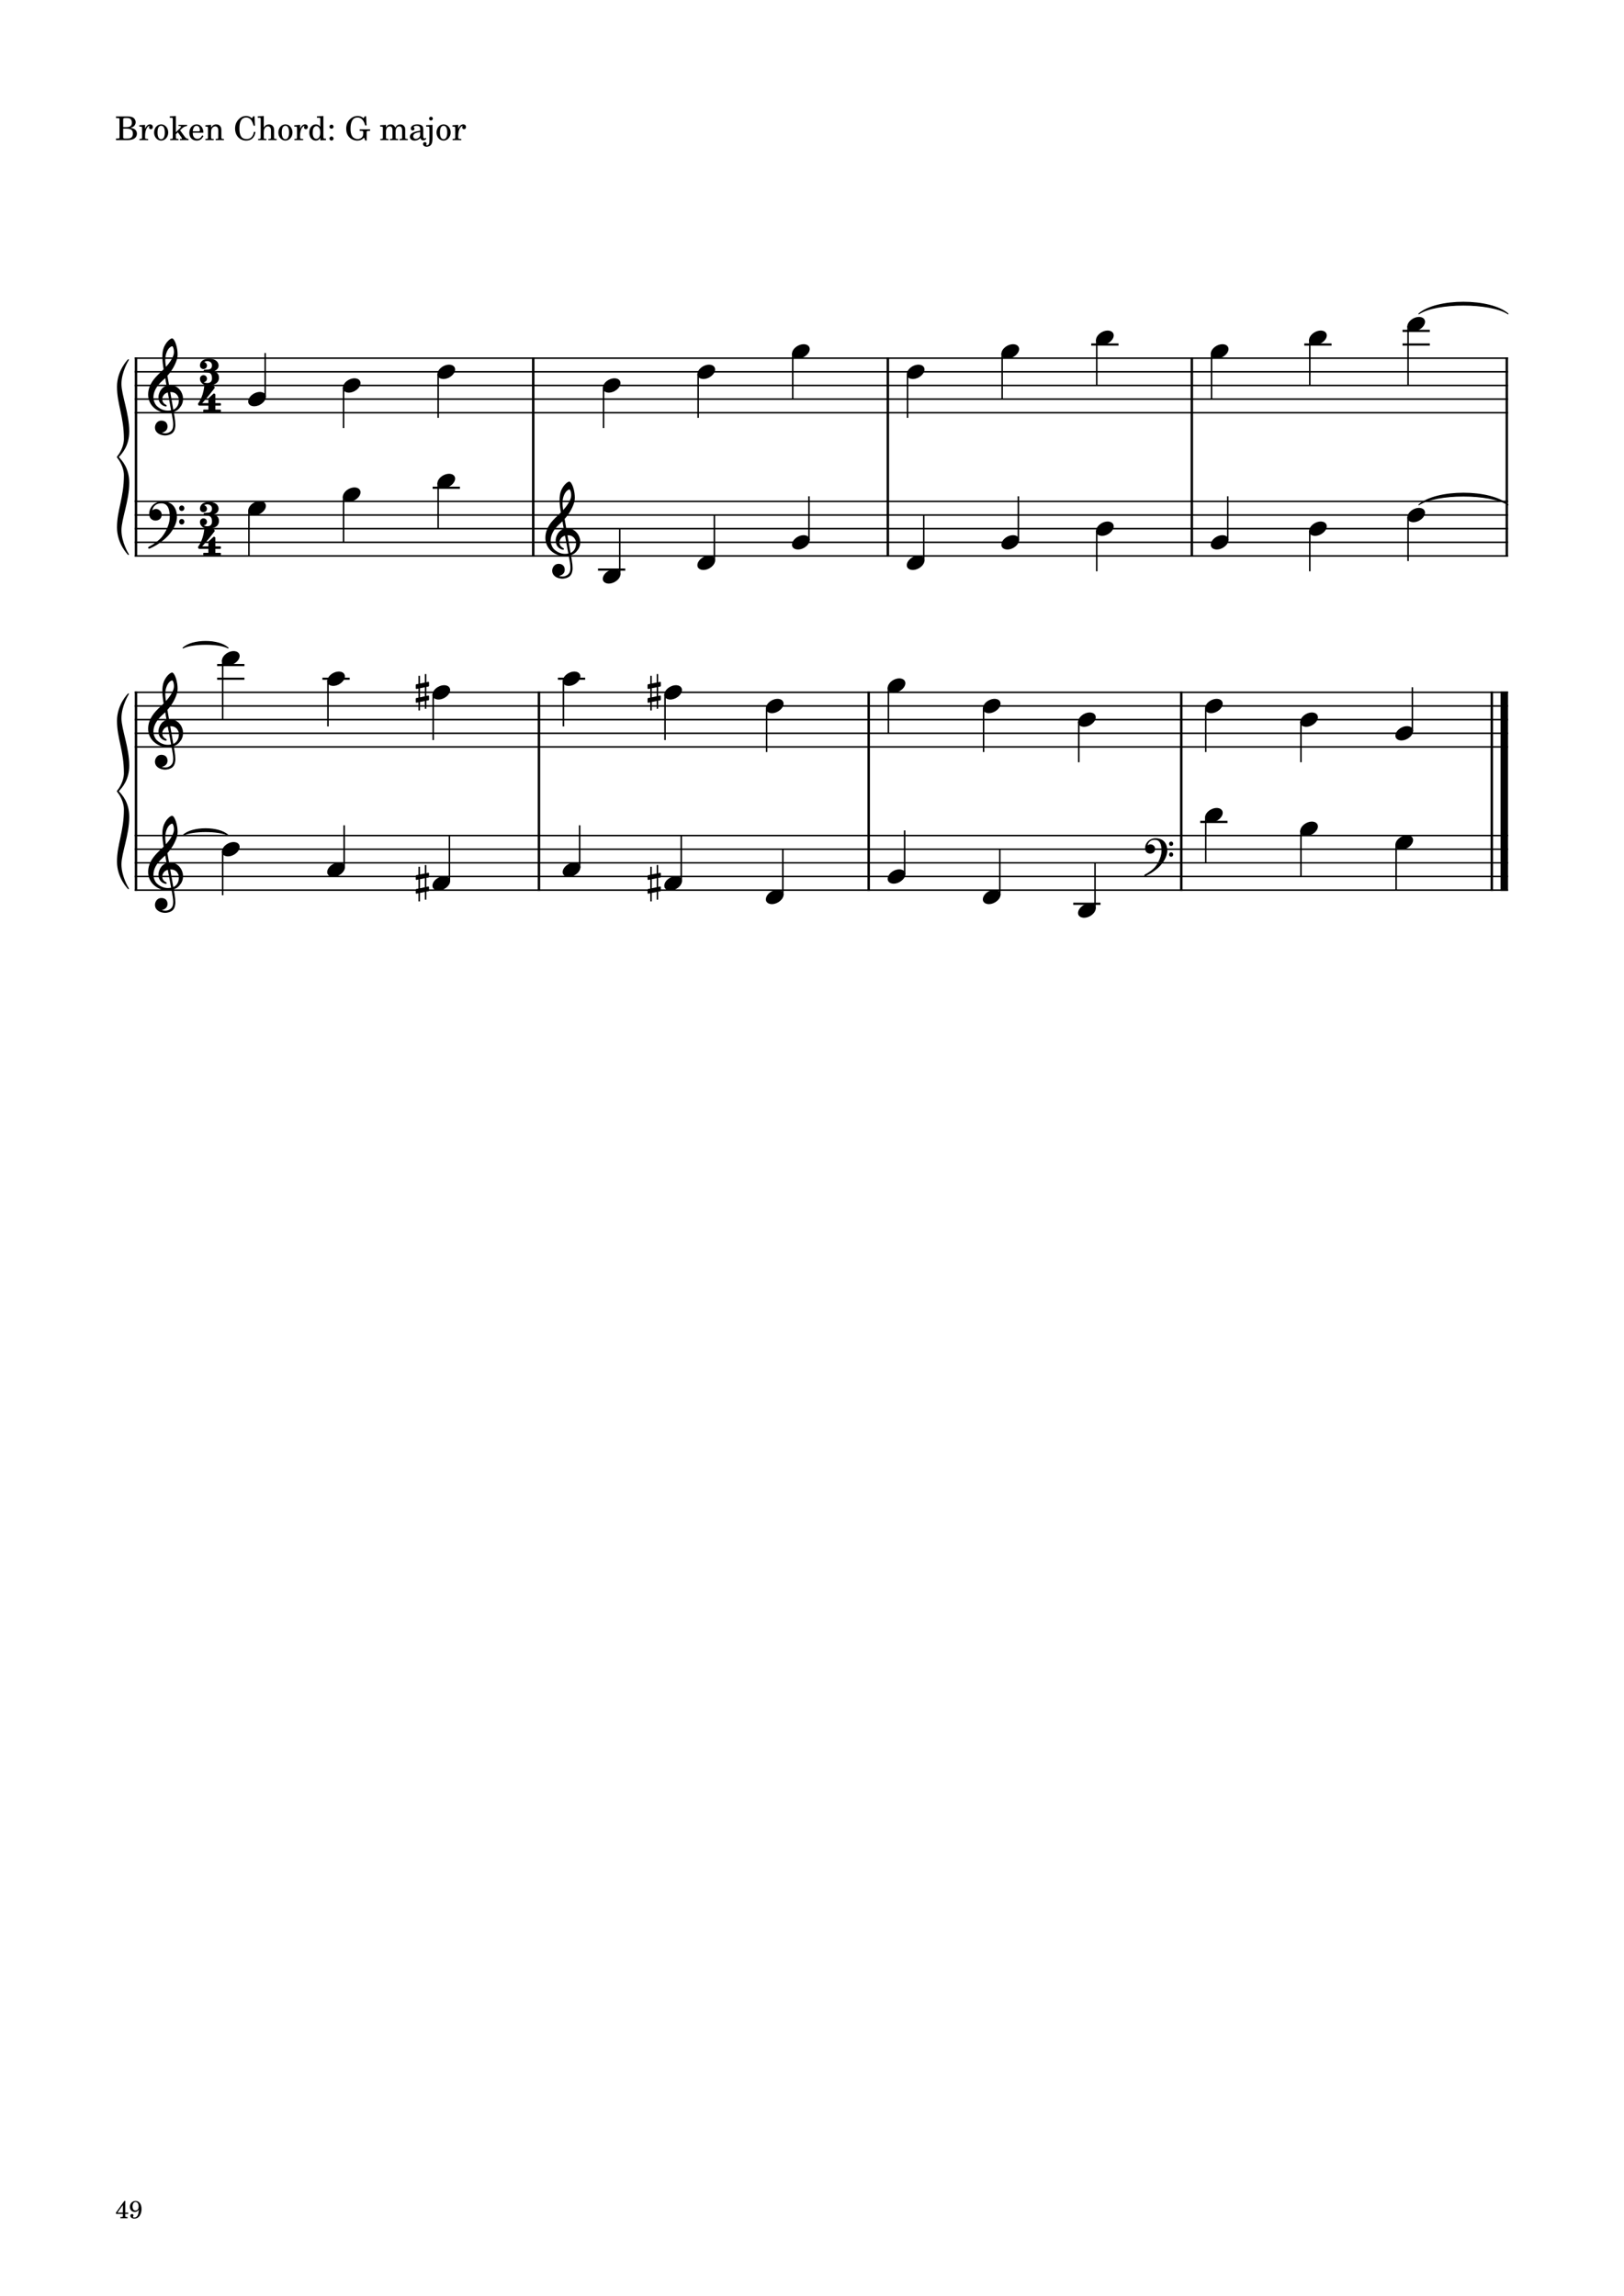 <?xml version="1.0" encoding="UTF-8" standalone="no"?>
<svg width="2977.23px" height="4208.47px" viewBox="0 0 2977.23 4208.47"
 xmlns="http://www.w3.org/2000/svg" xmlns:xlink="http://www.w3.org/1999/xlink" version="1.2" baseProfile="tiny">
<title>exercises_scores (49)</title>
<desc>Generated by MuseScore 3.6.0</desc>
<polyline class="StaffLines" fill="none" stroke="#000000" stroke-width="2.75" stroke-linejoin="bevel" points="247.099,656.536 2764.63,656.536"/>
<polyline class="StaffLines" fill="none" stroke="#000000" stroke-width="2.75" stroke-linejoin="bevel" points="247.099,681.538 2764.63,681.538"/>
<polyline class="StaffLines" fill="none" stroke="#000000" stroke-width="2.75" stroke-linejoin="bevel" points="247.099,706.539 2764.63,706.539"/>
<polyline class="StaffLines" fill="none" stroke="#000000" stroke-width="2.75" stroke-linejoin="bevel" points="247.099,731.541 2764.63,731.541"/>
<polyline class="StaffLines" fill="none" stroke="#000000" stroke-width="2.75" stroke-linejoin="bevel" points="247.099,756.542 2764.63,756.542"/>
<polyline class="StaffLines" fill="none" stroke="#000000" stroke-width="2.75" stroke-linejoin="bevel" points="247.099,919.053 2764.63,919.053"/>
<polyline class="StaffLines" fill="none" stroke="#000000" stroke-width="2.75" stroke-linejoin="bevel" points="247.099,944.054 2764.63,944.054"/>
<polyline class="StaffLines" fill="none" stroke="#000000" stroke-width="2.75" stroke-linejoin="bevel" points="247.099,969.056 2764.63,969.056"/>
<polyline class="StaffLines" fill="none" stroke="#000000" stroke-width="2.75" stroke-linejoin="bevel" points="247.099,994.057 2764.63,994.057"/>
<polyline class="StaffLines" fill="none" stroke="#000000" stroke-width="2.75" stroke-linejoin="bevel" points="247.099,1019.06 2764.63,1019.06"/>
<polyline class="StaffLines" fill="none" stroke="#000000" stroke-width="2.75" stroke-linejoin="bevel" points="247.099,1269.07 2764.63,1269.07"/>
<polyline class="StaffLines" fill="none" stroke="#000000" stroke-width="2.75" stroke-linejoin="bevel" points="247.099,1294.08 2764.63,1294.08"/>
<polyline class="StaffLines" fill="none" stroke="#000000" stroke-width="2.75" stroke-linejoin="bevel" points="247.099,1319.08 2764.63,1319.08"/>
<polyline class="StaffLines" fill="none" stroke="#000000" stroke-width="2.75" stroke-linejoin="bevel" points="247.099,1344.08 2764.63,1344.08"/>
<polyline class="StaffLines" fill="none" stroke="#000000" stroke-width="2.75" stroke-linejoin="bevel" points="247.099,1369.08 2764.63,1369.08"/>
<polyline class="StaffLines" fill="none" stroke="#000000" stroke-width="2.75" stroke-linejoin="bevel" points="247.099,1531.59 2764.63,1531.59"/>
<polyline class="StaffLines" fill="none" stroke="#000000" stroke-width="2.75" stroke-linejoin="bevel" points="247.099,1556.59 2764.63,1556.59"/>
<polyline class="StaffLines" fill="none" stroke="#000000" stroke-width="2.75" stroke-linejoin="bevel" points="247.099,1581.59 2764.63,1581.59"/>
<polyline class="StaffLines" fill="none" stroke="#000000" stroke-width="2.75" stroke-linejoin="bevel" points="247.099,1606.6 2764.63,1606.6"/>
<polyline class="StaffLines" fill="none" stroke="#000000" stroke-width="2.75" stroke-linejoin="bevel" points="247.099,1631.6 2764.63,1631.6"/>
<path class="Text" d="M212.602,213.497 L212.602,216.317 L213.682,216.317 C217.102,216.377 218.242,216.557 218.722,217.157 C219.082,217.697 219.082,217.817 219.082,220.877 L219.082,249.437 C219.082,252.497 219.082,252.617 218.722,253.157 C218.242,253.757 217.102,253.997 213.682,253.997 L212.602,253.997 L212.602,256.817 L234.382,256.817 C244.762,256.817 251.002,252.437 251.002,245.057 C251.002,239.057 247.222,235.637 239.002,234.197 C241.882,233.597 243.202,233.057 244.762,231.917 C247.222,230.057 248.722,227.117 248.722,224.117 C248.722,220.217 246.322,216.437 242.842,214.937 C240.682,213.977 237.682,213.497 234.142,213.497 L212.602,213.497 M225.802,232.997 L225.802,219.317 C225.802,216.977 226.582,216.377 229.762,216.317 L232.162,216.317 C234.922,216.317 237.202,216.797 238.462,217.577 C240.622,218.897 241.762,221.417 241.762,224.777 C241.762,230.717 238.882,232.997 231.142,232.997 L225.802,232.997 M225.802,235.817 L231.082,235.817 C240.262,235.817 243.622,238.277 243.622,244.877 C243.622,248.717 242.302,251.477 239.962,252.617 C238.102,253.577 235.582,253.997 231.802,253.997 L229.282,253.997 C226.282,253.997 225.682,253.397 225.802,250.217 L225.802,235.817 M265.994,228.857 L255.374,229.517 L255.374,232.097 L257.834,232.097 C260.114,232.157 260.414,232.517 260.414,235.097 L260.414,249.437 L260.414,252.257 C260.354,253.157 260.294,253.517 260.054,253.817 C259.634,254.357 258.434,254.597 255.854,254.657 L255.614,254.657 L255.614,256.817 L271.634,256.817 L271.634,254.657 L270.554,254.657 C266.534,254.537 265.994,254.237 265.994,252.077 L265.994,249.437 L265.994,248.837 C266.054,238.757 269.654,231.077 274.334,230.837 C273.494,231.797 273.254,232.397 273.254,233.537 C273.254,235.457 274.634,236.837 276.554,236.837 C278.774,236.837 280.214,235.217 280.214,232.817 C280.214,229.877 278.174,227.957 274.994,227.957 C271.214,227.957 267.974,230.957 265.994,236.297 L265.994,228.857 M295.562,227.957 C288.182,227.957 282.482,234.497 282.482,242.897 C282.482,251.117 288.242,257.717 295.442,257.717 C302.642,257.717 308.402,251.117 308.402,242.837 C308.402,234.617 302.642,227.957 295.562,227.957 M295.562,230.537 C299.762,230.537 302.102,234.917 302.102,242.837 C302.102,250.817 299.762,255.137 295.442,255.137 C291.122,255.137 288.782,250.817 288.782,242.897 C288.782,234.737 291.062,230.537 295.562,230.537 M322.382,242.297 L322.382,212.597 L311.282,213.257 L311.282,215.837 L314.162,215.837 C316.442,215.897 316.742,216.257 316.742,218.837 L316.742,249.437 L316.742,252.317 C316.682,253.157 316.622,253.517 316.382,253.817 C315.962,254.357 314.822,254.597 312.242,254.657 L312.002,254.657 L312.002,256.817 L327.182,256.817 L327.182,254.657 L326.942,254.657 C322.922,254.537 322.382,254.237 322.382,252.077 L322.382,249.437 L322.382,246.017 L326.042,242.537 L333.182,252.557 C333.482,253.037 333.602,253.337 333.602,253.577 C333.602,254.417 332.942,254.657 330.962,254.657 L329.822,254.657 L329.822,256.817 L345.662,256.817 L345.662,254.657 C342.302,254.357 341.102,253.637 338.642,250.517 L330.122,238.877 L332.822,236.237 C336.362,232.817 338.882,231.497 342.962,231.017 L342.962,228.857 L327.182,228.857 L327.182,231.017 L329.042,231.017 C330.962,231.017 331.862,231.377 331.862,232.157 C331.862,232.817 331.442,233.537 330.482,234.497 L322.382,242.297 M372.842,243.317 C372.902,234.317 367.802,227.957 360.482,227.957 C352.802,227.957 347.042,234.617 347.042,243.617 C347.042,252.077 352.502,257.717 360.602,257.717 C366.362,257.717 370.382,254.897 372.842,249.197 L370.742,248.057 C368.282,252.677 365.762,254.477 361.742,254.477 C358.682,254.477 356.462,253.217 354.902,250.517 C353.822,248.717 353.342,246.617 353.402,243.317 L372.842,243.317 M353.462,240.737 C353.462,238.877 353.702,237.557 354.302,235.877 C355.562,232.277 357.482,230.537 360.422,230.537 C364.022,230.537 366.422,233.717 366.422,238.577 C366.422,240.257 365.882,240.737 363.962,240.737 L353.462,240.737 M386.942,228.857 L376.562,229.517 L376.562,232.097 L378.722,232.097 C381.002,232.157 381.302,232.517 381.302,235.097 L381.302,249.437 L381.302,250.877 L381.302,252.257 C381.242,253.157 381.182,253.517 380.942,253.817 C380.522,254.357 379.382,254.597 376.802,254.657 L376.562,254.657 L376.562,256.817 L391.742,256.817 L391.742,254.657 L391.502,254.657 C387.482,254.537 386.942,254.237 386.942,252.077 L386.942,249.437 L386.942,243.197 C386.942,240.257 387.362,237.557 388.022,236.177 C389.282,233.477 391.982,231.617 394.562,231.617 C396.122,231.617 397.922,232.457 398.822,233.717 C399.722,235.037 400.142,236.837 400.142,239.717 L400.142,249.437 L400.142,252.257 C400.082,253.157 400.022,253.517 399.782,253.817 C399.362,254.357 398.162,254.597 395.582,254.657 L395.342,254.657 L395.342,256.817 L410.522,256.817 L410.522,254.657 L410.282,254.657 C406.322,254.537 405.782,254.237 405.782,252.077 L405.782,249.437 L405.782,240.017 C405.782,235.697 405.602,234.617 404.522,232.577 C403.022,229.697 400.022,227.957 396.422,227.957 C392.522,227.957 389.582,229.757 386.942,233.717 L386.942,228.857 M466.61,213.077 L464.33,213.077 L461.93,216.617 C457.55,213.437 455.33,212.597 451.19,212.597 C445.49,212.597 440.63,214.997 436.61,219.797 C432.77,224.357 430.97,229.397 430.97,235.577 C430.97,248.537 439.43,257.717 451.25,257.717 C460.85,257.717 466.97,252.077 468.35,241.997 L465.53,241.517 C463.91,250.457 459.35,254.897 451.97,254.897 C443.09,254.897 438.89,248.777 438.89,235.817 C438.89,228.977 439.79,224.477 441.83,220.877 C443.69,217.517 447.35,215.417 451.25,215.417 C455.45,215.417 459.17,217.637 461.45,221.477 C462.59,223.457 463.43,225.677 464.87,230.417 L467.51,230.417 L466.61,213.077 M483.583,212.597 L472.483,213.257 L472.483,215.837 L475.363,215.837 C477.643,215.897 477.943,216.257 477.943,218.837 L477.943,249.437 L477.943,250.877 L477.943,252.317 C477.883,253.157 477.823,253.517 477.583,253.817 C477.163,254.357 476.023,254.597 473.443,254.657 L473.203,254.657 L473.203,256.817 L488.383,256.817 L488.383,254.657 L488.143,254.657 C484.123,254.537 483.583,254.237 483.583,252.077 L483.583,249.437 L483.583,243.197 C483.583,240.257 484.003,237.557 484.663,236.177 C485.983,233.477 488.623,231.617 491.203,231.617 C492.763,231.617 494.563,232.517 495.403,233.717 C496.363,235.037 496.783,236.837 496.783,239.777 L496.783,249.437 L496.783,252.317 C496.723,253.157 496.663,253.517 496.423,253.817 C496.003,254.357 494.803,254.597 492.223,254.657 L491.983,254.657 L491.983,256.817 L507.163,256.817 L507.163,254.657 L506.923,254.657 C502.963,254.537 502.423,254.237 502.423,252.077 L502.423,249.437 L502.423,240.017 C502.423,235.697 502.243,234.617 501.163,232.577 C499.663,229.637 496.663,227.957 493.063,227.957 C489.163,227.957 486.283,229.697 483.583,233.717 L483.583,212.597 M523.359,227.957 C515.979,227.957 510.279,234.497 510.279,242.897 C510.279,251.117 516.039,257.717 523.239,257.717 C530.439,257.717 536.199,251.117 536.199,242.837 C536.199,234.617 530.439,227.957 523.359,227.957 M523.359,230.537 C527.559,230.537 529.899,234.917 529.899,242.837 C529.899,250.817 527.559,255.137 523.239,255.137 C518.919,255.137 516.579,250.817 516.579,242.897 C516.579,234.737 518.859,230.537 523.359,230.537 M550.119,228.857 L539.499,229.517 L539.499,232.097 L541.959,232.097 C544.239,232.157 544.539,232.517 544.539,235.097 L544.539,249.437 L544.539,252.257 C544.479,253.157 544.419,253.517 544.179,253.817 C543.759,254.357 542.559,254.597 539.979,254.657 L539.739,254.657 L539.739,256.817 L555.759,256.817 L555.759,254.657 L554.679,254.657 C550.659,254.537 550.119,254.237 550.119,252.077 L550.119,249.437 L550.119,248.837 C550.179,238.757 553.779,231.077 558.459,230.837 C557.619,231.797 557.379,232.397 557.379,233.537 C557.379,235.457 558.759,236.837 560.679,236.837 C562.899,236.837 564.339,235.217 564.339,232.817 C564.339,229.877 562.299,227.957 559.119,227.957 C555.339,227.957 552.099,230.957 550.119,236.297 L550.119,228.857 M587.18,257.237 L597.62,256.817 L597.62,254.237 L596.54,254.237 C593.12,254.057 592.82,253.697 592.82,249.857 L592.82,212.597 L581.06,213.257 L581.06,215.837 L584.6,215.837 C586.88,215.897 587.18,216.257 587.18,218.837 L587.18,232.397 C584.96,229.337 582.38,227.957 578.9,227.957 C572.12,227.957 566.96,234.497 566.96,243.137 C566.96,251.657 571.94,257.717 578.9,257.717 C582.68,257.717 585.26,256.097 587.18,252.497 L587.18,257.237 M580.1,231.197 C582.56,231.197 584.9,232.997 585.98,235.757 C586.76,237.557 587.12,240.017 587.12,242.957 C587.12,249.977 584.36,254.477 580.04,254.477 C575.78,254.477 573.26,250.517 573.26,243.857 C573.26,240.257 573.62,237.557 574.4,235.577 C575.42,232.877 577.64,231.197 580.1,231.197 M607.757,250.157 C605.657,250.157 603.977,251.837 603.977,253.877 C603.977,255.977 605.657,257.657 607.697,257.657 C609.797,257.657 611.477,255.977 611.477,253.877 C611.477,251.837 609.797,250.157 607.757,250.157 M607.757,228.437 C605.657,228.437 603.977,230.117 603.977,232.217 C603.977,234.257 605.657,235.937 607.697,235.937 C609.797,235.937 611.477,234.257 611.477,232.157 C611.477,230.117 609.797,228.437 607.757,228.437 M671.161,213.077 L668.881,213.077 L666.541,216.677 C662.641,213.617 660.001,212.597 655.621,212.597 C650.881,212.597 647.161,213.917 643.381,216.977 C637.441,221.777 634.681,227.837 634.681,235.937 C634.681,242.057 636.421,247.157 639.961,251.057 C643.681,255.257 649.201,257.717 654.961,257.717 C660.001,257.717 663.541,256.157 667.441,252.257 L669.661,257.657 L672.181,257.657 L672.181,244.457 C672.181,241.397 672.181,241.277 672.541,240.737 C673.081,240.077 674.161,239.897 677.581,239.897 L678.481,239.897 L678.481,237.077 L659.401,237.077 L659.401,239.897 L660.541,239.897 C665.581,239.897 666.001,240.197 666.001,243.557 C666.001,246.137 665.581,248.477 664.801,249.917 C663.301,252.857 659.461,254.897 655.561,254.897 C651.661,254.897 647.821,252.917 645.781,249.917 C643.561,246.557 642.601,242.357 642.601,235.937 C642.601,222.557 647.041,215.417 655.381,215.417 C662.221,215.417 666.961,220.337 669.421,229.937 L672.001,229.937 L671.161,213.077 M707.565,228.857 L696.885,229.517 L696.885,232.097 L699.345,232.097 C701.625,232.157 701.925,232.517 701.925,235.097 L701.925,249.437 L701.925,251.777 L701.925,252.257 C701.865,253.157 701.805,253.517 701.565,253.817 C701.145,254.357 700.005,254.597 697.425,254.657 L697.185,254.657 L697.185,256.817 L712.305,256.817 L712.305,254.657 L712.065,254.657 C708.105,254.537 707.565,254.237 707.565,252.017 L707.565,249.437 L707.565,240.917 C707.565,235.577 710.505,231.617 714.405,231.617 C717.825,231.617 719.565,234.077 719.565,238.937 L719.565,249.437 L719.565,252.317 C719.505,253.097 719.445,253.517 719.145,253.817 C718.785,254.357 717.585,254.597 715.005,254.657 L714.765,254.657 L714.765,256.817 L729.945,256.817 L729.945,254.657 L729.705,254.657 C725.745,254.537 725.205,254.237 725.205,252.077 L725.205,249.437 L725.205,241.457 C725.205,235.457 727.905,231.617 732.105,231.617 C735.525,231.617 737.205,234.197 737.205,239.597 L737.205,249.437 L737.205,252.257 C737.145,253.097 737.085,253.517 736.785,253.817 C736.425,254.357 735.225,254.597 732.645,254.657 L732.405,254.657 L732.405,256.817 L747.585,256.817 L747.585,254.657 L747.345,254.657 C743.385,254.537 742.845,254.237 742.845,252.017 L742.845,249.437 L742.845,238.397 C742.845,234.677 742.485,233.417 740.925,231.377 C739.185,229.157 736.725,227.957 733.845,227.957 C729.945,227.957 727.065,229.817 724.485,233.957 C723.465,230.357 720.225,227.957 716.205,227.957 C712.545,227.957 709.905,229.697 707.565,233.477 L707.565,228.857 M775.953,237.497 C775.953,233.717 775.293,231.797 773.553,230.357 C771.573,228.737 768.633,227.957 764.793,227.957 C758.013,227.957 753.093,231.137 753.093,235.517 C753.093,237.737 754.473,239.177 756.573,239.177 C758.493,239.177 759.813,237.917 759.813,236.117 C759.813,235.337 759.513,234.497 758.913,233.657 C758.553,233.237 758.493,233.117 758.493,232.817 C758.493,231.617 760.893,230.537 763.773,230.537 C765.693,230.537 767.793,231.137 768.753,232.037 C769.893,232.997 770.313,234.437 770.313,237.137 L770.313,239.477 C764.073,240.557 762.093,241.037 759.153,242.177 C753.933,244.097 751.473,246.857 751.473,250.697 C751.473,255.017 754.833,257.717 760.173,257.717 C764.313,257.717 768.033,256.037 770.613,252.977 C771.573,256.037 773.073,257.237 775.893,257.237 C778.593,257.237 781.413,255.497 781.413,253.757 C781.413,253.337 781.173,253.037 780.813,253.037 C780.573,253.037 780.333,253.097 779.913,253.277 C779.073,253.637 778.713,253.697 778.233,253.697 C776.553,253.697 775.953,252.617 775.953,249.557 L775.953,237.497 M770.313,244.817 C770.313,248.417 770.133,249.257 769.113,250.817 C767.613,253.037 764.913,254.537 762.273,254.537 C759.513,254.537 757.533,252.557 757.533,249.857 C757.533,247.337 758.793,245.537 761.433,244.277 C763.293,243.437 765.633,242.837 770.313,242.057 L770.313,244.817 M792.878,228.857 L781.178,229.517 L781.178,232.097 L784.658,232.097 C786.938,232.157 787.238,232.517 787.238,235.097 L787.238,255.437 C787.238,260.297 786.938,262.577 786.098,264.317 C785.498,265.517 784.118,266.417 782.798,266.417 C781.958,266.417 781.298,266.057 781.298,265.637 C781.298,265.397 781.358,265.277 781.598,264.677 C781.898,264.077 782.018,263.657 782.018,263.237 C782.018,261.737 780.578,260.417 778.898,260.417 C776.978,260.417 775.538,261.917 775.538,264.017 C775.538,266.957 778.238,268.937 782.258,268.937 C785.618,268.937 788.678,267.497 790.418,265.037 C792.278,262.397 792.878,259.337 792.878,252.557 L792.878,228.857 M790.058,213.917 C788.138,213.917 786.578,215.477 786.578,217.397 C786.578,219.317 788.138,220.877 789.998,220.877 C791.978,220.877 793.538,219.317 793.538,217.397 C793.538,215.477 791.978,213.917 790.058,213.917 M813.328,227.957 C805.948,227.957 800.248,234.497 800.248,242.897 C800.248,251.117 806.008,257.717 813.208,257.717 C820.408,257.717 826.168,251.117 826.168,242.837 C826.168,234.617 820.408,227.957 813.328,227.957 M813.328,230.537 C817.528,230.537 819.868,234.917 819.868,242.837 C819.868,250.817 817.528,255.137 813.208,255.137 C808.888,255.137 806.548,250.817 806.548,242.897 C806.548,234.737 808.828,230.537 813.328,230.537 M840.088,228.857 L829.468,229.517 L829.468,232.097 L831.928,232.097 C834.208,232.157 834.508,232.517 834.508,235.097 L834.508,249.437 L834.508,252.257 C834.448,253.157 834.388,253.517 834.148,253.817 C833.728,254.357 832.528,254.597 829.948,254.657 L829.708,254.657 L829.708,256.817 L845.728,256.817 L845.728,254.657 L844.648,254.657 C840.628,254.537 840.088,254.237 840.088,252.077 L840.088,249.437 L840.088,248.837 C840.148,238.757 843.748,231.077 848.428,230.837 C847.588,231.797 847.348,232.397 847.348,233.537 C847.348,235.457 848.728,236.837 850.648,236.837 C852.868,236.837 854.308,235.217 854.308,232.817 C854.308,229.877 852.268,227.957 849.088,227.957 C845.308,227.957 842.068,230.957 840.088,236.297 L840.088,228.857 "/>
<path class="TieSegment" stroke="#000000" stroke-width="1.75" stroke-linecap="round" stroke-linejoin="round" fill-rule="evenodd" d="M2601.11,925.303 C2633.81,896.947 2731.93,896.947 2764.63,925.303 C2731.93,903.947 2633.81,903.947 2601.11,925.303"/>
<path class="TieSegment" stroke="#000000" stroke-width="1.75" stroke-linecap="round" stroke-linejoin="round" fill-rule="evenodd" d="M335.596,1531.14 C352.122,1515.08 401.698,1515.08 418.224,1531.14 C401.698,1522.08 352.122,1522.08 335.596,1531.14"/>
<path class="TieSegment" stroke="#000000" stroke-width="1.75" stroke-linecap="round" stroke-linejoin="round" fill-rule="evenodd" d="M2601.11,575.281 C2633.81,546.925 2731.93,546.925 2764.63,575.281 C2731.93,553.925 2633.81,553.925 2601.11,575.281"/>
<path class="TieSegment" stroke="#000000" stroke-width="1.75" stroke-linecap="round" stroke-linejoin="round" fill-rule="evenodd" d="M335.596,1187.82 C352.122,1171.76 401.698,1171.76 418.224,1187.82 C401.698,1178.76 352.122,1178.76 335.596,1187.82"/>
<polyline class="BarLine" stroke="#000000" stroke-width="4.50" stroke-linejoin="bevel" points="249.349,917.677 249.349,1020.43"/>
<polyline class="BarLine" stroke="#000000" stroke-width="4.50" stroke-linejoin="bevel" points="977.564,917.677 977.564,1020.43"/>
<polyline class="BarLine" stroke="#000000" stroke-width="4.50" stroke-linejoin="bevel" points="1627.63,917.677 1627.63,1020.43"/>
<polyline class="BarLine" stroke="#000000" stroke-width="4.50" stroke-linejoin="bevel" points="2184.94,917.677 2184.94,1020.43"/>
<polyline class="BarLine" stroke="#000000" stroke-width="4.50" stroke-linejoin="bevel" points="2762.38,917.677 2762.38,1020.43"/>
<polyline class="BarLine" stroke="#000000" stroke-width="4.50" stroke-linejoin="bevel" points="249.349,1530.22 249.349,1632.97"/>
<polyline class="BarLine" stroke="#000000" stroke-width="4.50" stroke-linejoin="bevel" points="988.012,1530.22 988.012,1632.97"/>
<polyline class="BarLine" stroke="#000000" stroke-width="4.50" stroke-linejoin="bevel" points="1592.55,1530.22 1592.55,1632.97"/>
<polyline class="BarLine" stroke="#000000" stroke-width="4.50" stroke-linejoin="bevel" points="2165.59,1530.22 2165.59,1632.97"/>
<polyline class="BarLine" stroke="#000000" stroke-width="4.50" stroke-linejoin="bevel" points="2734.88,1530.22 2734.88,1632.97"/>
<polyline class="BarLine" stroke="#000000" stroke-width="13.75" stroke-linejoin="bevel" points="2757.76,1530.22 2757.76,1632.97"/>
<polyline class="BarLine" stroke="#000000" stroke-width="4.50" stroke-linejoin="bevel" points="249.349,655.161 249.349,919.053"/>
<polyline class="BarLine" stroke="#000000" stroke-width="4.50" stroke-linejoin="bevel" points="977.564,655.161 977.564,919.053"/>
<polyline class="BarLine" stroke="#000000" stroke-width="4.50" stroke-linejoin="bevel" points="1627.63,655.161 1627.63,919.053"/>
<polyline class="BarLine" stroke="#000000" stroke-width="4.50" stroke-linejoin="bevel" points="2184.94,655.161 2184.94,919.053"/>
<polyline class="BarLine" stroke="#000000" stroke-width="4.50" stroke-linejoin="bevel" points="2762.38,655.161 2762.38,919.053"/>
<polyline class="BarLine" stroke="#000000" stroke-width="4.50" stroke-linejoin="bevel" points="249.349,1267.7 249.349,1531.59"/>
<polyline class="BarLine" stroke="#000000" stroke-width="4.50" stroke-linejoin="bevel" points="988.012,1267.7 988.012,1531.59"/>
<polyline class="BarLine" stroke="#000000" stroke-width="4.50" stroke-linejoin="bevel" points="1592.55,1267.7 1592.55,1531.59"/>
<polyline class="BarLine" stroke="#000000" stroke-width="4.50" stroke-linejoin="bevel" points="2165.59,1267.7 2165.59,1531.59"/>
<polyline class="BarLine" stroke="#000000" stroke-width="4.50" stroke-linejoin="bevel" points="2734.88,1267.7 2734.88,1531.59"/>
<polyline class="BarLine" stroke="#000000" stroke-width="13.75" stroke-linejoin="bevel" points="2757.76,1267.7 2757.76,1531.59"/>
<path class="Accidental" d="M785.441,1608.5 C786.041,1608.4 786.541,1607.7 786.541,1607.1 L786.541,1601.2 C786.541,1600.4 785.941,1599.8 785.141,1599.8 L784.941,1599.8 L781.641,1600.5 L781.641,1585.6 L778.841,1585.6 L778.841,1601.1 L769.941,1602.9 L769.941,1588.8 L767.141,1588.8 L767.141,1603.5 L763.241,1604.3 C762.641,1604.4 762.141,1605.1 762.141,1605.7 L762.141,1605.9 L762.141,1611.7 L762.141,1611.5 C762.141,1612.3 762.741,1612.9 763.541,1612.9 L763.841,1612.9 L767.141,1612.2 L767.141,1628.7 L763.241,1629.5 C762.641,1629.6 762.141,1630.3 762.141,1630.9 L762.141,1636.7 C762.141,1637.5 762.741,1638.1 763.541,1638.1 L763.841,1638.1 L767.141,1637.4 L767.141,1652.3 L769.941,1652.3 L769.941,1636.8 L778.841,1635 L778.841,1649.1 L781.641,1649.1 L781.641,1634.4 L785.441,1633.7 C786.041,1633.6 786.541,1632.9 786.541,1632.3 L786.541,1626.4 C786.541,1625.6 785.941,1625 785.141,1625 L784.941,1625 L781.641,1625.7 L781.641,1609.2 L785.441,1608.5 M769.941,1628.2 L769.941,1611.6 L778.841,1609.8 L778.841,1626.3 L769.941,1628.2 "/>
<path class="Accidental" d="M1210.43,1608.5 C1211.03,1608.4 1211.53,1607.7 1211.53,1607.1 L1211.53,1601.2 C1211.53,1600.4 1210.93,1599.8 1210.13,1599.8 L1209.93,1599.8 L1206.63,1600.5 L1206.63,1585.6 L1203.83,1585.6 L1203.83,1601.1 L1194.93,1602.9 L1194.93,1588.8 L1192.13,1588.8 L1192.13,1603.5 L1188.23,1604.3 C1187.63,1604.4 1187.13,1605.1 1187.13,1605.7 L1187.13,1605.9 L1187.13,1611.7 L1187.13,1611.5 C1187.13,1612.3 1187.73,1612.9 1188.53,1612.9 L1188.83,1612.9 L1192.13,1612.2 L1192.13,1628.7 L1188.23,1629.5 C1187.63,1629.6 1187.13,1630.3 1187.13,1630.9 L1187.13,1636.7 C1187.13,1637.5 1187.73,1638.1 1188.53,1638.1 L1188.83,1638.1 L1192.13,1637.4 L1192.13,1652.3 L1194.93,1652.3 L1194.93,1636.8 L1203.83,1635 L1203.83,1649.1 L1206.63,1649.1 L1206.63,1634.4 L1210.43,1633.7 C1211.03,1633.6 1211.53,1632.9 1211.53,1632.3 L1211.53,1626.4 C1211.53,1625.6 1210.93,1625 1210.13,1625 L1209.93,1625 L1206.63,1625.7 L1206.63,1609.2 L1210.43,1608.5 M1194.93,1628.2 L1194.93,1611.6 L1203.83,1609.8 L1203.83,1626.3 L1194.93,1628.2 "/>
<path class="Accidental" d="M785.441,1258.47 C786.041,1258.37 786.541,1257.67 786.541,1257.07 L786.541,1251.17 C786.541,1250.37 785.941,1249.77 785.141,1249.77 L784.941,1249.77 L781.641,1250.47 L781.641,1235.57 L778.841,1235.57 L778.841,1251.07 L769.941,1252.87 L769.941,1238.77 L767.141,1238.77 L767.141,1253.47 L763.241,1254.27 C762.641,1254.37 762.141,1255.07 762.141,1255.67 L762.141,1255.87 L762.141,1261.67 L762.141,1261.47 C762.141,1262.27 762.741,1262.87 763.541,1262.87 L763.841,1262.87 L767.141,1262.17 L767.141,1278.67 L763.241,1279.47 C762.641,1279.57 762.141,1280.27 762.141,1280.87 L762.141,1286.67 C762.141,1287.47 762.741,1288.07 763.541,1288.07 L763.841,1288.07 L767.141,1287.37 L767.141,1302.27 L769.941,1302.27 L769.941,1286.77 L778.841,1284.97 L778.841,1299.07 L781.641,1299.07 L781.641,1284.37 L785.441,1283.67 C786.041,1283.57 786.541,1282.87 786.541,1282.27 L786.541,1276.37 C786.541,1275.57 785.941,1274.97 785.141,1274.97 L784.941,1274.97 L781.641,1275.67 L781.641,1259.17 L785.441,1258.47 M769.941,1278.17 L769.941,1261.57 L778.841,1259.77 L778.841,1276.27 L769.941,1278.17 "/>
<path class="Accidental" d="M1210.43,1258.47 C1211.03,1258.37 1211.53,1257.67 1211.53,1257.07 L1211.53,1251.17 C1211.53,1250.37 1210.93,1249.77 1210.13,1249.77 L1209.93,1249.77 L1206.63,1250.47 L1206.63,1235.57 L1203.83,1235.57 L1203.83,1251.07 L1194.93,1252.87 L1194.93,1238.77 L1192.13,1238.77 L1192.13,1253.47 L1188.23,1254.27 C1187.63,1254.37 1187.13,1255.07 1187.13,1255.67 L1187.13,1255.87 L1187.13,1261.67 L1187.13,1261.47 C1187.13,1262.27 1187.73,1262.87 1188.53,1262.87 L1188.83,1262.87 L1192.13,1262.17 L1192.13,1278.67 L1188.23,1279.47 C1187.63,1279.57 1187.13,1280.27 1187.13,1280.87 L1187.13,1286.67 C1187.13,1287.47 1187.73,1288.07 1188.53,1288.07 L1188.83,1288.07 L1192.13,1287.37 L1192.13,1302.27 L1194.93,1302.27 L1194.93,1286.77 L1203.83,1284.97 L1203.83,1299.07 L1206.63,1299.07 L1206.63,1284.37 L1210.43,1283.67 C1211.03,1283.57 1211.53,1282.87 1211.53,1282.27 L1211.53,1276.37 C1211.53,1275.57 1210.93,1274.97 1210.13,1274.97 L1209.93,1274.97 L1206.63,1275.67 L1206.63,1259.17 L1210.43,1258.47 M1194.93,1278.17 L1194.93,1261.57 L1203.83,1259.77 L1203.83,1276.27 L1194.93,1278.17 "/>
<polyline class="LedgerLine" stroke="#000000" stroke-width="4.00" stroke-linejoin="bevel" points="793.126,894.051 843.122,894.051"/>
<polyline class="LedgerLine" stroke="#000000" stroke-width="4.00" stroke-linejoin="bevel" points="1096.31,1044.06 1146.31,1044.06"/>
<polyline class="LedgerLine" stroke="#000000" stroke-width="4.00" stroke-linejoin="bevel" points="1967.58,1656.6 2017.57,1656.6"/>
<polyline class="LedgerLine" stroke="#000000" stroke-width="4.00" stroke-linejoin="bevel" points="2200.34,1506.59 2250.34,1506.59"/>
<polyline class="LedgerLine" stroke="#000000" stroke-width="4.00" stroke-linejoin="bevel" points="2000.5,631.534 2050.5,631.534"/>
<polyline class="LedgerLine" stroke="#000000" stroke-width="4.00" stroke-linejoin="bevel" points="2391.09,631.534 2441.08,631.534"/>
<polyline class="LedgerLine" stroke="#000000" stroke-width="4.00" stroke-linejoin="bevel" points="2571.23,631.534 2621.23,631.534"/>
<polyline class="LedgerLine" stroke="#000000" stroke-width="4.00" stroke-linejoin="bevel" points="2571.23,606.533 2621.23,606.533"/>
<polyline class="LedgerLine" stroke="#000000" stroke-width="4.00" stroke-linejoin="bevel" points="398.1,1244.07 448.096,1244.07"/>
<polyline class="LedgerLine" stroke="#000000" stroke-width="4.00" stroke-linejoin="bevel" points="398.1,1219.07 448.096,1219.07"/>
<polyline class="LedgerLine" stroke="#000000" stroke-width="4.00" stroke-linejoin="bevel" points="591.071,1244.07 641.066,1244.07"/>
<polyline class="LedgerLine" stroke="#000000" stroke-width="4.00" stroke-linejoin="bevel" points="1022.76,1244.07 1072.76,1244.07"/>
<polyline class="Stem" stroke="#000000" stroke-width="2.75" stroke-linejoin="bevel" points="456.377,935.074 456.377,1019.06"/>
<polyline class="Stem" stroke="#000000" stroke-width="2.75" stroke-linejoin="bevel" points="629.815,910.072 629.815,994.057"/>
<polyline class="Stem" stroke="#000000" stroke-width="2.75" stroke-linejoin="bevel" points="803.252,885.07 803.252,969.056"/>
<polyline class="Stem" stroke="#000000" stroke-width="2.75" stroke-linejoin="bevel" points="1136.18,1053.2 1136.18,969.056"/>
<polyline class="Stem" stroke="#000000" stroke-width="2.75" stroke-linejoin="bevel" points="1309.62,1028.2 1309.62,944.054"/>
<polyline class="Stem" stroke="#000000" stroke-width="2.75" stroke-linejoin="bevel" points="1483.06,990.697 1483.06,909.677"/>
<polyline class="Stem" stroke="#000000" stroke-width="2.75" stroke-linejoin="bevel" points="1693.5,1028.2 1693.5,944.054"/>
<polyline class="Stem" stroke="#000000" stroke-width="2.75" stroke-linejoin="bevel" points="1866.94,990.697 1866.94,909.677"/>
<polyline class="Stem" stroke="#000000" stroke-width="2.75" stroke-linejoin="bevel" points="2010.63,972.576 2010.63,1047.19"/>
<polyline class="Stem" stroke="#000000" stroke-width="2.75" stroke-linejoin="bevel" points="2250.81,990.697 2250.81,909.677"/>
<polyline class="Stem" stroke="#000000" stroke-width="2.75" stroke-linejoin="bevel" points="2401.21,972.576 2401.21,1047.19"/>
<polyline class="Stem" stroke="#000000" stroke-width="2.75" stroke-linejoin="bevel" points="2581.36,947.574 2581.36,1028.43"/>
<polyline class="Stem" stroke="#000000" stroke-width="2.75" stroke-linejoin="bevel" points="408.226,1560.11 408.226,1640.97"/>
<polyline class="Stem" stroke="#000000" stroke-width="2.75" stroke-linejoin="bevel" points="630.94,1590.73 630.94,1512.84"/>
<polyline class="Stem" stroke="#000000" stroke-width="2.75" stroke-linejoin="bevel" points="823.911,1615.74 823.911,1531.59"/>
<polyline class="Stem" stroke="#000000" stroke-width="2.75" stroke-linejoin="bevel" points="1062.63,1590.73 1062.63,1512.84"/>
<polyline class="Stem" stroke="#000000" stroke-width="2.75" stroke-linejoin="bevel" points="1248.9,1615.74 1248.9,1531.59"/>
<polyline class="Stem" stroke="#000000" stroke-width="2.75" stroke-linejoin="bevel" points="1435.16,1640.74 1435.16,1556.59"/>
<polyline class="Stem" stroke="#000000" stroke-width="2.75" stroke-linejoin="bevel" points="1658.42,1603.24 1658.42,1522.22"/>
<polyline class="Stem" stroke="#000000" stroke-width="2.75" stroke-linejoin="bevel" points="1832.93,1640.74 1832.93,1556.59"/>
<polyline class="Stem" stroke="#000000" stroke-width="2.75" stroke-linejoin="bevel" points="2007.45,1665.74 2007.45,1581.59"/>
<polyline class="Stem" stroke="#000000" stroke-width="2.75" stroke-linejoin="bevel" points="2210.47,1497.61 2210.47,1581.59"/>
<polyline class="Stem" stroke="#000000" stroke-width="2.75" stroke-linejoin="bevel" points="2384.98,1522.61 2384.98,1606.6"/>
<polyline class="Stem" stroke="#000000" stroke-width="2.75" stroke-linejoin="bevel" points="2559.49,1547.61 2559.49,1631.6"/>
<polyline class="Stem" stroke="#000000" stroke-width="2.75" stroke-linejoin="bevel" points="486.121,728.181 486.121,647.16"/>
<polyline class="Stem" stroke="#000000" stroke-width="2.75" stroke-linejoin="bevel" points="629.815,710.059 629.815,784.669"/>
<polyline class="Stem" stroke="#000000" stroke-width="2.75" stroke-linejoin="bevel" points="803.252,685.058 803.252,765.918"/>
<polyline class="Stem" stroke="#000000" stroke-width="2.75" stroke-linejoin="bevel" points="1106.44,710.059 1106.44,784.669"/>
<polyline class="Stem" stroke="#000000" stroke-width="2.75" stroke-linejoin="bevel" points="1279.88,685.058 1279.88,765.918"/>
<polyline class="Stem" stroke="#000000" stroke-width="2.75" stroke-linejoin="bevel" points="1453.31,647.555 1453.31,731.541"/>
<polyline class="Stem" stroke="#000000" stroke-width="2.75" stroke-linejoin="bevel" points="1663.75,685.058 1663.75,765.918"/>
<polyline class="Stem" stroke="#000000" stroke-width="2.75" stroke-linejoin="bevel" points="1837.19,647.555 1837.19,731.541"/>
<polyline class="Stem" stroke="#000000" stroke-width="2.75" stroke-linejoin="bevel" points="2010.63,622.554 2010.63,706.539"/>
<polyline class="Stem" stroke="#000000" stroke-width="2.75" stroke-linejoin="bevel" points="2221.07,647.555 2221.07,731.541"/>
<polyline class="Stem" stroke="#000000" stroke-width="2.75" stroke-linejoin="bevel" points="2401.21,622.554 2401.21,706.539"/>
<polyline class="Stem" stroke="#000000" stroke-width="2.75" stroke-linejoin="bevel" points="2581.36,597.552 2581.36,706.539"/>
<polyline class="Stem" stroke="#000000" stroke-width="2.75" stroke-linejoin="bevel" points="408.226,1210.09 408.226,1319.08"/>
<polyline class="Stem" stroke="#000000" stroke-width="2.75" stroke-linejoin="bevel" points="601.196,1247.59 601.196,1331.58"/>
<polyline class="Stem" stroke="#000000" stroke-width="2.75" stroke-linejoin="bevel" points="794.167,1272.59 794.167,1356.58"/>
<polyline class="Stem" stroke="#000000" stroke-width="2.75" stroke-linejoin="bevel" points="1032.89,1247.59 1032.89,1331.58"/>
<polyline class="Stem" stroke="#000000" stroke-width="2.75" stroke-linejoin="bevel" points="1219.15,1272.59 1219.15,1356.58"/>
<polyline class="Stem" stroke="#000000" stroke-width="2.75" stroke-linejoin="bevel" points="1405.41,1297.6 1405.41,1378.46"/>
<polyline class="Stem" stroke="#000000" stroke-width="2.75" stroke-linejoin="bevel" points="1628.68,1260.09 1628.68,1344.08"/>
<polyline class="Stem" stroke="#000000" stroke-width="2.75" stroke-linejoin="bevel" points="1803.19,1297.6 1803.19,1378.46"/>
<polyline class="Stem" stroke="#000000" stroke-width="2.75" stroke-linejoin="bevel" points="1977.7,1322.6 1977.7,1397.21"/>
<polyline class="Stem" stroke="#000000" stroke-width="2.75" stroke-linejoin="bevel" points="2210.47,1297.6 2210.47,1378.46"/>
<polyline class="Stem" stroke="#000000" stroke-width="2.75" stroke-linejoin="bevel" points="2384.98,1322.6 2384.98,1397.21"/>
<polyline class="Stem" stroke="#000000" stroke-width="2.75" stroke-linejoin="bevel" points="2589.24,1340.72 2589.24,1259.7"/>
<path class="Note" d="M486.502,923.353 C485.002,920.653 482.102,918.953 478.202,918.553 C477.602,918.453 477.102,918.453 476.502,918.453 C473.002,918.453 469.202,919.453 465.702,921.353 C459.102,924.953 455.002,930.853 455.002,935.953 C455.002,937.353 455.202,938.653 455.902,939.853 C457.402,942.553 460.402,944.253 464.302,944.653 C464.902,944.753 465.402,944.753 466.002,944.753 C469.502,944.753 473.202,943.753 476.702,941.853 C483.302,938.253 487.502,932.453 487.502,927.353 C487.502,925.953 487.202,924.553 486.502,923.353"/>
<path class="Note" d="M659.94,898.352 C658.44,895.652 655.54,893.952 651.64,893.552 C651.04,893.452 650.54,893.452 649.94,893.452 C646.44,893.452 642.64,894.452 639.14,896.352 C632.54,899.952 628.44,905.852 628.44,910.952 C628.44,912.352 628.64,913.652 629.34,914.852 C630.84,917.552 633.84,919.252 637.74,919.652 C638.34,919.752 638.84,919.752 639.44,919.752 C642.94,919.752 646.64,918.752 650.14,916.852 C656.74,913.252 660.94,907.452 660.94,902.352 C660.94,900.952 660.64,899.552 659.94,898.352"/>
<path class="Note" d="M833.377,873.35 C831.877,870.65 828.977,868.95 825.077,868.55 C824.477,868.45 823.977,868.45 823.377,868.45 C819.877,868.45 816.077,869.45 812.577,871.35 C805.977,874.95 801.877,880.85 801.877,885.95 C801.877,887.35 802.077,888.65 802.777,889.85 C804.277,892.55 807.277,894.25 811.177,894.65 C811.777,894.75 812.277,894.75 812.877,894.75 C816.377,894.75 820.077,893.75 823.577,891.85 C830.177,888.25 834.377,882.45 834.377,877.35 C834.377,875.95 834.077,874.55 833.377,873.35"/>
<path class="Note" d="M1136.56,1048.36 C1135.06,1045.66 1132.16,1043.96 1128.26,1043.56 C1127.66,1043.46 1127.16,1043.46 1126.56,1043.46 C1123.06,1043.46 1119.26,1044.46 1115.76,1046.36 C1109.16,1049.96 1105.06,1055.86 1105.06,1060.96 C1105.06,1062.36 1105.26,1063.66 1105.96,1064.86 C1107.46,1067.56 1110.46,1069.26 1114.36,1069.66 C1114.96,1069.76 1115.46,1069.76 1116.06,1069.76 C1119.56,1069.76 1123.26,1068.76 1126.76,1066.86 C1133.36,1063.26 1137.56,1057.46 1137.56,1052.36 C1137.56,1050.96 1137.26,1049.56 1136.56,1048.36"/>
<path class="Note" d="M1310,1023.36 C1308.5,1020.66 1305.6,1018.96 1301.7,1018.56 C1301.1,1018.46 1300.6,1018.46 1300,1018.46 C1296.5,1018.46 1292.7,1019.46 1289.2,1021.36 C1282.6,1024.96 1278.5,1030.86 1278.5,1035.96 C1278.5,1037.36 1278.7,1038.66 1279.4,1039.86 C1280.9,1042.56 1283.9,1044.26 1287.8,1044.66 C1288.4,1044.76 1288.9,1044.76 1289.5,1044.76 C1293,1044.76 1296.7,1043.76 1300.2,1041.86 C1306.8,1038.26 1311,1032.46 1311,1027.36 C1311,1025.96 1310.7,1024.56 1310,1023.36"/>
<path class="Note" d="M1483.44,985.857 C1481.94,983.157 1479.04,981.457 1475.14,981.057 C1474.54,980.957 1474.04,980.957 1473.44,980.957 C1469.94,980.957 1466.14,981.957 1462.64,983.857 C1456.04,987.457 1451.94,993.357 1451.94,998.457 C1451.94,999.857 1452.14,1001.16 1452.84,1002.36 C1454.34,1005.06 1457.34,1006.76 1461.24,1007.16 C1461.84,1007.26 1462.34,1007.26 1462.94,1007.26 C1466.44,1007.26 1470.14,1006.26 1473.64,1004.36 C1480.24,1000.76 1484.44,994.957 1484.44,989.857 C1484.44,988.457 1484.14,987.057 1483.44,985.857"/>
<path class="Note" d="M1693.88,1023.36 C1692.38,1020.66 1689.48,1018.96 1685.58,1018.56 C1684.98,1018.46 1684.48,1018.46 1683.88,1018.46 C1680.38,1018.46 1676.58,1019.46 1673.08,1021.36 C1666.48,1024.96 1662.38,1030.86 1662.38,1035.96 C1662.38,1037.36 1662.58,1038.66 1663.28,1039.86 C1664.78,1042.56 1667.78,1044.26 1671.68,1044.66 C1672.28,1044.76 1672.78,1044.76 1673.38,1044.76 C1676.88,1044.76 1680.58,1043.76 1684.08,1041.86 C1690.68,1038.26 1694.88,1032.46 1694.88,1027.36 C1694.88,1025.96 1694.58,1024.56 1693.88,1023.36"/>
<path class="Note" d="M1867.32,985.857 C1865.82,983.157 1862.92,981.457 1859.02,981.057 C1858.42,980.957 1857.92,980.957 1857.32,980.957 C1853.82,980.957 1850.02,981.957 1846.52,983.857 C1839.92,987.457 1835.82,993.357 1835.82,998.457 C1835.82,999.857 1836.02,1001.16 1836.72,1002.36 C1838.22,1005.06 1841.22,1006.76 1845.12,1007.16 C1845.72,1007.26 1846.22,1007.26 1846.82,1007.26 C1850.32,1007.26 1854.02,1006.26 1857.52,1004.36 C1864.12,1000.76 1868.32,994.957 1868.32,989.857 C1868.32,988.457 1868.02,987.057 1867.32,985.857"/>
<path class="Note" d="M2040.75,960.856 C2039.25,958.156 2036.35,956.456 2032.45,956.056 C2031.85,955.956 2031.35,955.956 2030.75,955.956 C2027.25,955.956 2023.45,956.956 2019.95,958.856 C2013.35,962.456 2009.25,968.356 2009.25,973.456 C2009.25,974.856 2009.45,976.156 2010.15,977.356 C2011.65,980.056 2014.65,981.756 2018.55,982.156 C2019.15,982.256 2019.65,982.256 2020.25,982.256 C2023.75,982.256 2027.45,981.256 2030.95,979.356 C2037.55,975.756 2041.75,969.956 2041.75,964.856 C2041.75,963.456 2041.45,962.056 2040.75,960.856"/>
<path class="Note" d="M2251.19,985.857 C2249.69,983.157 2246.79,981.457 2242.89,981.057 C2242.29,980.957 2241.79,980.957 2241.19,980.957 C2237.69,980.957 2233.89,981.957 2230.39,983.857 C2223.79,987.457 2219.69,993.357 2219.69,998.457 C2219.69,999.857 2219.89,1001.16 2220.59,1002.36 C2222.09,1005.06 2225.09,1006.76 2228.99,1007.16 C2229.59,1007.26 2230.09,1007.26 2230.69,1007.26 C2234.19,1007.26 2237.89,1006.26 2241.39,1004.36 C2247.99,1000.76 2252.19,994.957 2252.19,989.857 C2252.19,988.457 2251.89,987.057 2251.19,985.857"/>
<path class="Note" d="M2431.34,960.856 C2429.84,958.156 2426.94,956.456 2423.04,956.056 C2422.44,955.956 2421.94,955.956 2421.34,955.956 C2417.84,955.956 2414.04,956.956 2410.54,958.856 C2403.94,962.456 2399.84,968.356 2399.84,973.456 C2399.84,974.856 2400.04,976.156 2400.74,977.356 C2402.24,980.056 2405.24,981.756 2409.14,982.156 C2409.74,982.256 2410.24,982.256 2410.84,982.256 C2414.34,982.256 2418.04,981.256 2421.54,979.356 C2428.14,975.756 2432.34,969.956 2432.34,964.856 C2432.34,963.456 2432.04,962.056 2431.34,960.856"/>
<path class="Note" d="M2611.48,935.854 C2609.98,933.154 2607.08,931.454 2603.18,931.054 C2602.58,930.954 2602.08,930.954 2601.48,930.954 C2597.98,930.954 2594.18,931.954 2590.68,933.854 C2584.08,937.454 2579.98,943.354 2579.98,948.454 C2579.98,949.854 2580.18,951.154 2580.88,952.354 C2582.38,955.054 2585.38,956.754 2589.28,957.154 C2589.88,957.254 2590.38,957.254 2590.98,957.254 C2594.48,957.254 2598.18,956.254 2601.68,954.354 C2608.28,950.754 2612.48,944.954 2612.48,939.854 C2612.48,938.454 2612.18,937.054 2611.48,935.854"/>
<path class="Note" d="M438.351,1548.39 C436.851,1545.69 433.951,1543.99 430.051,1543.59 C429.451,1543.49 428.951,1543.49 428.351,1543.49 C424.851,1543.49 421.051,1544.49 417.551,1546.39 C410.951,1549.99 406.851,1555.89 406.851,1560.99 C406.851,1562.39 407.051,1563.69 407.751,1564.89 C409.251,1567.59 412.251,1569.29 416.151,1569.69 C416.751,1569.79 417.251,1569.79 417.851,1569.79 C421.351,1569.79 425.051,1568.79 428.551,1566.89 C435.151,1563.29 439.351,1557.49 439.351,1552.39 C439.351,1550.99 439.051,1549.59 438.351,1548.39"/>
<path class="Note" d="M631.321,1585.9 C629.821,1583.2 626.921,1581.5 623.021,1581.1 C622.421,1581 621.921,1581 621.321,1581 C617.821,1581 614.021,1582 610.521,1583.9 C603.921,1587.5 599.821,1593.4 599.821,1598.5 C599.821,1599.9 600.021,1601.2 600.721,1602.4 C602.221,1605.1 605.221,1606.8 609.121,1607.2 C609.721,1607.3 610.221,1607.3 610.821,1607.3 C614.321,1607.3 618.021,1606.3 621.521,1604.4 C628.121,1600.8 632.321,1595 632.321,1589.9 C632.321,1588.5 632.021,1587.1 631.321,1585.9"/>
<path class="Note" d="M824.292,1610.9 C822.792,1608.2 819.892,1606.5 815.992,1606.1 C815.392,1606 814.892,1606 814.292,1606 C810.792,1606 806.992,1607 803.492,1608.9 C796.892,1612.5 792.792,1618.4 792.792,1623.5 C792.792,1624.9 792.992,1626.2 793.692,1627.4 C795.192,1630.1 798.192,1631.8 802.092,1632.2 C802.692,1632.3 803.192,1632.3 803.792,1632.3 C807.292,1632.3 810.992,1631.3 814.492,1629.4 C821.092,1625.8 825.292,1620 825.292,1614.9 C825.292,1613.5 824.992,1612.1 824.292,1610.9"/>
<path class="Note" d="M1063.01,1585.9 C1061.51,1583.2 1058.61,1581.5 1054.71,1581.1 C1054.11,1581 1053.61,1581 1053.01,1581 C1049.51,1581 1045.71,1582 1042.21,1583.9 C1035.61,1587.5 1031.51,1593.4 1031.51,1598.5 C1031.51,1599.9 1031.71,1601.2 1032.41,1602.4 C1033.91,1605.1 1036.91,1606.8 1040.81,1607.2 C1041.41,1607.3 1041.91,1607.3 1042.51,1607.3 C1046.01,1607.3 1049.71,1606.3 1053.21,1604.4 C1059.81,1600.8 1064.01,1595 1064.01,1589.9 C1064.01,1588.5 1063.71,1587.1 1063.01,1585.9"/>
<path class="Note" d="M1249.28,1610.9 C1247.78,1608.2 1244.88,1606.5 1240.98,1606.1 C1240.38,1606 1239.88,1606 1239.28,1606 C1235.78,1606 1231.98,1607 1228.48,1608.9 C1221.88,1612.5 1217.78,1618.4 1217.78,1623.5 C1217.78,1624.9 1217.98,1626.2 1218.68,1627.4 C1220.18,1630.1 1223.18,1631.8 1227.08,1632.2 C1227.68,1632.3 1228.18,1632.3 1228.78,1632.3 C1232.28,1632.3 1235.98,1631.3 1239.48,1629.4 C1246.08,1625.8 1250.28,1620 1250.28,1614.9 C1250.28,1613.5 1249.98,1612.1 1249.28,1610.9"/>
<path class="Note" d="M1435.54,1635.9 C1434.04,1633.2 1431.14,1631.5 1427.24,1631.1 C1426.64,1631 1426.14,1631 1425.54,1631 C1422.04,1631 1418.24,1632 1414.74,1633.9 C1408.14,1637.5 1404.04,1643.4 1404.04,1648.5 C1404.04,1649.9 1404.24,1651.2 1404.94,1652.4 C1406.44,1655.1 1409.44,1656.8 1413.34,1657.2 C1413.94,1657.3 1414.44,1657.3 1415.04,1657.3 C1418.54,1657.3 1422.24,1656.3 1425.74,1654.4 C1432.34,1650.8 1436.54,1645 1436.54,1639.9 C1436.54,1638.5 1436.24,1637.1 1435.54,1635.9"/>
<path class="Note" d="M1658.8,1598.4 C1657.3,1595.7 1654.4,1594 1650.5,1593.6 C1649.9,1593.5 1649.4,1593.5 1648.8,1593.5 C1645.3,1593.5 1641.5,1594.5 1638,1596.4 C1631.4,1600 1627.3,1605.9 1627.3,1611 C1627.3,1612.4 1627.5,1613.7 1628.2,1614.9 C1629.7,1617.6 1632.7,1619.3 1636.6,1619.7 C1637.2,1619.8 1637.7,1619.8 1638.3,1619.8 C1641.8,1619.8 1645.5,1618.8 1649,1616.9 C1655.6,1613.3 1659.8,1607.5 1659.8,1602.4 C1659.8,1601 1659.5,1599.6 1658.8,1598.4"/>
<path class="Note" d="M1833.31,1635.9 C1831.81,1633.2 1828.91,1631.5 1825.01,1631.1 C1824.41,1631 1823.91,1631 1823.31,1631 C1819.81,1631 1816.01,1632 1812.51,1633.9 C1805.91,1637.5 1801.81,1643.4 1801.81,1648.5 C1801.81,1649.9 1802.01,1651.2 1802.71,1652.4 C1804.21,1655.1 1807.21,1656.8 1811.11,1657.2 C1811.71,1657.3 1812.21,1657.3 1812.81,1657.3 C1816.31,1657.3 1820.01,1656.3 1823.51,1654.4 C1830.11,1650.8 1834.31,1645 1834.31,1639.9 C1834.31,1638.5 1834.01,1637.1 1833.31,1635.9"/>
<path class="Note" d="M2007.83,1660.9 C2006.33,1658.2 2003.43,1656.5 1999.53,1656.1 C1998.93,1656 1998.43,1656 1997.83,1656 C1994.33,1656 1990.53,1657 1987.03,1658.9 C1980.43,1662.5 1976.33,1668.4 1976.33,1673.5 C1976.33,1674.9 1976.53,1676.2 1977.23,1677.4 C1978.73,1680.1 1981.73,1681.8 1985.63,1682.2 C1986.23,1682.3 1986.73,1682.3 1987.33,1682.3 C1990.83,1682.3 1994.53,1681.3 1998.03,1679.4 C2004.63,1675.8 2008.83,1670 2008.83,1664.9 C2008.83,1663.5 2008.53,1662.1 2007.83,1660.9"/>
<path class="Note" d="M2240.59,1485.89 C2239.09,1483.19 2236.19,1481.49 2232.29,1481.09 C2231.69,1480.99 2231.19,1480.99 2230.59,1480.99 C2227.09,1480.99 2223.29,1481.99 2219.79,1483.89 C2213.19,1487.49 2209.09,1493.39 2209.09,1498.49 C2209.09,1499.89 2209.29,1501.19 2209.99,1502.39 C2211.49,1505.09 2214.49,1506.79 2218.39,1507.19 C2218.99,1507.29 2219.49,1507.29 2220.09,1507.29 C2223.59,1507.29 2227.29,1506.29 2230.79,1504.39 C2237.39,1500.79 2241.59,1494.99 2241.59,1489.89 C2241.59,1488.49 2241.29,1487.09 2240.59,1485.89"/>
<path class="Note" d="M2415.1,1510.89 C2413.6,1508.19 2410.7,1506.49 2406.8,1506.09 C2406.2,1505.99 2405.7,1505.99 2405.1,1505.99 C2401.6,1505.99 2397.8,1506.99 2394.3,1508.89 C2387.7,1512.49 2383.6,1518.39 2383.6,1523.49 C2383.6,1524.89 2383.8,1526.19 2384.5,1527.39 C2386,1530.09 2389,1531.79 2392.9,1532.19 C2393.5,1532.29 2394,1532.29 2394.6,1532.29 C2398.1,1532.29 2401.8,1531.29 2405.3,1529.39 C2411.9,1525.79 2416.1,1519.99 2416.1,1514.89 C2416.1,1513.49 2415.8,1512.09 2415.1,1510.89"/>
<path class="Note" d="M2589.62,1535.89 C2588.12,1533.19 2585.22,1531.49 2581.32,1531.09 C2580.72,1530.99 2580.22,1530.99 2579.62,1530.99 C2576.12,1530.99 2572.32,1531.99 2568.82,1533.89 C2562.22,1537.49 2558.12,1543.39 2558.12,1548.49 C2558.12,1549.89 2558.32,1551.19 2559.02,1552.39 C2560.52,1555.09 2563.52,1556.79 2567.42,1557.19 C2568.02,1557.29 2568.52,1557.29 2569.12,1557.29 C2572.62,1557.29 2576.32,1556.29 2579.82,1554.39 C2586.42,1550.79 2590.62,1544.99 2590.62,1539.89 C2590.62,1538.49 2590.32,1537.09 2589.62,1535.89"/>
<path class="Note" d="M486.502,723.341 C485.002,720.641 482.102,718.941 478.202,718.541 C477.602,718.441 477.102,718.441 476.502,718.441 C473.002,718.441 469.202,719.441 465.702,721.341 C459.102,724.941 455.002,730.841 455.002,735.941 C455.002,737.341 455.202,738.641 455.902,739.841 C457.402,742.541 460.402,744.241 464.302,744.641 C464.902,744.741 465.402,744.741 466.002,744.741 C469.502,744.741 473.202,743.741 476.702,741.841 C483.302,738.241 487.502,732.441 487.502,727.341 C487.502,725.941 487.202,724.541 486.502,723.341"/>
<path class="Note" d="M659.94,698.339 C658.44,695.639 655.54,693.939 651.64,693.539 C651.04,693.439 650.54,693.439 649.94,693.439 C646.44,693.439 642.64,694.439 639.14,696.339 C632.54,699.939 628.44,705.839 628.44,710.939 C628.44,712.339 628.64,713.639 629.34,714.839 C630.84,717.539 633.84,719.239 637.74,719.639 C638.34,719.739 638.84,719.739 639.44,719.739 C642.94,719.739 646.64,718.739 650.14,716.839 C656.74,713.239 660.94,707.439 660.94,702.339 C660.94,700.939 660.64,699.539 659.94,698.339"/>
<path class="Note" d="M833.377,673.338 C831.877,670.638 828.977,668.938 825.077,668.538 C824.477,668.438 823.977,668.438 823.377,668.438 C819.877,668.438 816.077,669.438 812.577,671.338 C805.977,674.938 801.877,680.838 801.877,685.938 C801.877,687.338 802.077,688.638 802.777,689.838 C804.277,692.538 807.277,694.238 811.177,694.638 C811.777,694.738 812.277,694.738 812.877,694.738 C816.377,694.738 820.077,693.738 823.577,691.838 C830.177,688.238 834.377,682.438 834.377,677.338 C834.377,675.938 834.077,674.538 833.377,673.338"/>
<path class="Note" d="M1136.56,698.339 C1135.06,695.639 1132.16,693.939 1128.26,693.539 C1127.66,693.439 1127.16,693.439 1126.56,693.439 C1123.06,693.439 1119.26,694.439 1115.76,696.339 C1109.16,699.939 1105.06,705.839 1105.06,710.939 C1105.06,712.339 1105.26,713.639 1105.96,714.839 C1107.46,717.539 1110.46,719.239 1114.36,719.639 C1114.96,719.739 1115.46,719.739 1116.06,719.739 C1119.56,719.739 1123.26,718.739 1126.76,716.839 C1133.36,713.239 1137.56,707.439 1137.56,702.339 C1137.56,700.939 1137.26,699.539 1136.56,698.339"/>
<path class="Note" d="M1310,673.338 C1308.5,670.638 1305.6,668.938 1301.7,668.538 C1301.1,668.438 1300.6,668.438 1300,668.438 C1296.5,668.438 1292.7,669.438 1289.2,671.338 C1282.6,674.938 1278.5,680.838 1278.5,685.938 C1278.5,687.338 1278.7,688.638 1279.4,689.838 C1280.9,692.538 1283.9,694.238 1287.8,694.638 C1288.4,694.738 1288.9,694.738 1289.5,694.738 C1293,694.738 1296.7,693.738 1300.2,691.838 C1306.8,688.238 1311,682.438 1311,677.338 C1311,675.938 1310.7,674.538 1310,673.338"/>
<path class="Note" d="M1483.44,635.835 C1481.94,633.135 1479.04,631.435 1475.14,631.035 C1474.54,630.935 1474.04,630.935 1473.44,630.935 C1469.94,630.935 1466.14,631.935 1462.64,633.835 C1456.04,637.435 1451.94,643.335 1451.94,648.435 C1451.94,649.835 1452.14,651.135 1452.84,652.335 C1454.34,655.035 1457.34,656.735 1461.24,657.135 C1461.84,657.235 1462.34,657.235 1462.94,657.235 C1466.44,657.235 1470.14,656.235 1473.64,654.335 C1480.24,650.735 1484.44,644.935 1484.44,639.835 C1484.44,638.435 1484.14,637.035 1483.44,635.835"/>
<path class="Note" d="M1693.88,673.338 C1692.38,670.638 1689.48,668.938 1685.58,668.538 C1684.98,668.438 1684.48,668.438 1683.88,668.438 C1680.38,668.438 1676.58,669.438 1673.08,671.338 C1666.48,674.938 1662.38,680.838 1662.38,685.938 C1662.38,687.338 1662.58,688.638 1663.28,689.838 C1664.78,692.538 1667.78,694.238 1671.68,694.638 C1672.28,694.738 1672.78,694.738 1673.38,694.738 C1676.88,694.738 1680.58,693.738 1684.08,691.838 C1690.68,688.238 1694.88,682.438 1694.88,677.338 C1694.88,675.938 1694.58,674.538 1693.88,673.338"/>
<path class="Note" d="M1867.32,635.835 C1865.82,633.135 1862.92,631.435 1859.02,631.035 C1858.42,630.935 1857.92,630.935 1857.32,630.935 C1853.82,630.935 1850.02,631.935 1846.52,633.835 C1839.92,637.435 1835.82,643.335 1835.82,648.435 C1835.82,649.835 1836.02,651.135 1836.72,652.335 C1838.22,655.035 1841.22,656.735 1845.12,657.135 C1845.72,657.235 1846.22,657.235 1846.82,657.235 C1850.32,657.235 1854.02,656.235 1857.52,654.335 C1864.12,650.735 1868.32,644.935 1868.32,639.835 C1868.32,638.435 1868.02,637.035 1867.32,635.835"/>
<path class="Note" d="M2040.75,610.834 C2039.25,608.134 2036.35,606.434 2032.45,606.034 C2031.85,605.934 2031.35,605.934 2030.75,605.934 C2027.25,605.934 2023.45,606.934 2019.95,608.834 C2013.35,612.434 2009.25,618.334 2009.25,623.434 C2009.25,624.834 2009.45,626.134 2010.15,627.334 C2011.65,630.034 2014.65,631.734 2018.55,632.134 C2019.15,632.234 2019.65,632.234 2020.25,632.234 C2023.75,632.234 2027.45,631.234 2030.95,629.334 C2037.55,625.734 2041.75,619.934 2041.75,614.834 C2041.75,613.434 2041.45,612.034 2040.75,610.834"/>
<path class="Note" d="M2251.19,635.835 C2249.69,633.135 2246.79,631.435 2242.89,631.035 C2242.29,630.935 2241.79,630.935 2241.19,630.935 C2237.69,630.935 2233.89,631.935 2230.39,633.835 C2223.79,637.435 2219.69,643.335 2219.69,648.435 C2219.69,649.835 2219.89,651.135 2220.59,652.335 C2222.09,655.035 2225.09,656.735 2228.99,657.135 C2229.59,657.235 2230.09,657.235 2230.69,657.235 C2234.19,657.235 2237.89,656.235 2241.39,654.335 C2247.99,650.735 2252.19,644.935 2252.19,639.835 C2252.19,638.435 2251.89,637.035 2251.19,635.835"/>
<path class="Note" d="M2431.34,610.834 C2429.84,608.134 2426.94,606.434 2423.04,606.034 C2422.44,605.934 2421.94,605.934 2421.34,605.934 C2417.84,605.934 2414.04,606.934 2410.54,608.834 C2403.94,612.434 2399.84,618.334 2399.84,623.434 C2399.84,624.834 2400.04,626.134 2400.74,627.334 C2402.24,630.034 2405.24,631.734 2409.14,632.134 C2409.74,632.234 2410.24,632.234 2410.84,632.234 C2414.34,632.234 2418.04,631.234 2421.54,629.334 C2428.14,625.734 2432.34,619.934 2432.34,614.834 C2432.34,613.434 2432.04,612.034 2431.34,610.834"/>
<path class="Note" d="M2611.48,585.832 C2609.98,583.132 2607.08,581.432 2603.18,581.032 C2602.58,580.932 2602.08,580.932 2601.48,580.932 C2597.98,580.932 2594.18,581.932 2590.68,583.832 C2584.08,587.432 2579.98,593.332 2579.98,598.432 C2579.98,599.832 2580.18,601.132 2580.88,602.332 C2582.38,605.032 2585.38,606.732 2589.28,607.132 C2589.88,607.232 2590.38,607.232 2590.98,607.232 C2594.48,607.232 2598.18,606.232 2601.68,604.332 C2608.28,600.732 2612.48,594.932 2612.48,589.832 C2612.48,588.432 2612.18,587.032 2611.48,585.832"/>
<path class="Note" d="M438.351,1198.37 C436.851,1195.67 433.951,1193.97 430.051,1193.57 C429.451,1193.47 428.951,1193.47 428.351,1193.47 C424.851,1193.47 421.051,1194.47 417.551,1196.37 C410.951,1199.97 406.851,1205.87 406.851,1210.97 C406.851,1212.37 407.051,1213.67 407.751,1214.87 C409.251,1217.57 412.251,1219.27 416.151,1219.67 C416.751,1219.77 417.251,1219.77 417.851,1219.77 C421.351,1219.77 425.051,1218.77 428.551,1216.87 C435.151,1213.27 439.351,1207.47 439.351,1202.37 C439.351,1200.97 439.051,1199.57 438.351,1198.37"/>
<path class="Note" d="M631.321,1235.87 C629.821,1233.17 626.921,1231.47 623.021,1231.07 C622.421,1230.97 621.921,1230.97 621.321,1230.97 C617.821,1230.97 614.021,1231.97 610.521,1233.87 C603.921,1237.47 599.821,1243.37 599.821,1248.47 C599.821,1249.87 600.021,1251.17 600.721,1252.37 C602.221,1255.07 605.221,1256.77 609.121,1257.17 C609.721,1257.27 610.221,1257.27 610.821,1257.27 C614.321,1257.27 618.021,1256.27 621.521,1254.37 C628.121,1250.77 632.321,1244.97 632.321,1239.87 C632.321,1238.47 632.021,1237.07 631.321,1235.87"/>
<path class="Note" d="M824.292,1260.87 C822.792,1258.17 819.892,1256.47 815.992,1256.07 C815.392,1255.97 814.892,1255.97 814.292,1255.97 C810.792,1255.97 806.992,1256.97 803.492,1258.87 C796.892,1262.47 792.792,1268.37 792.792,1273.47 C792.792,1274.87 792.992,1276.17 793.692,1277.37 C795.192,1280.07 798.192,1281.77 802.092,1282.17 C802.692,1282.27 803.192,1282.27 803.792,1282.27 C807.292,1282.27 810.992,1281.27 814.492,1279.37 C821.092,1275.77 825.292,1269.97 825.292,1264.87 C825.292,1263.47 824.992,1262.07 824.292,1260.87"/>
<path class="Note" d="M1063.01,1235.87 C1061.51,1233.17 1058.61,1231.47 1054.71,1231.07 C1054.11,1230.97 1053.61,1230.97 1053.01,1230.97 C1049.51,1230.97 1045.71,1231.97 1042.21,1233.87 C1035.61,1237.47 1031.51,1243.37 1031.51,1248.47 C1031.51,1249.87 1031.71,1251.17 1032.41,1252.37 C1033.91,1255.07 1036.91,1256.77 1040.81,1257.17 C1041.41,1257.27 1041.91,1257.27 1042.51,1257.27 C1046.01,1257.27 1049.71,1256.27 1053.21,1254.37 C1059.81,1250.77 1064.01,1244.97 1064.01,1239.87 C1064.01,1238.47 1063.71,1237.07 1063.01,1235.87"/>
<path class="Note" d="M1249.28,1260.87 C1247.78,1258.17 1244.88,1256.47 1240.98,1256.07 C1240.38,1255.97 1239.88,1255.97 1239.28,1255.97 C1235.78,1255.97 1231.98,1256.97 1228.48,1258.87 C1221.88,1262.47 1217.78,1268.37 1217.78,1273.47 C1217.78,1274.87 1217.98,1276.17 1218.68,1277.37 C1220.18,1280.07 1223.18,1281.77 1227.08,1282.17 C1227.68,1282.27 1228.18,1282.27 1228.78,1282.27 C1232.28,1282.27 1235.98,1281.27 1239.48,1279.37 C1246.08,1275.77 1250.28,1269.97 1250.28,1264.87 C1250.28,1263.47 1249.98,1262.07 1249.28,1260.87"/>
<path class="Note" d="M1435.54,1285.88 C1434.04,1283.18 1431.14,1281.48 1427.24,1281.08 C1426.64,1280.98 1426.14,1280.98 1425.54,1280.98 C1422.04,1280.98 1418.24,1281.98 1414.74,1283.88 C1408.14,1287.48 1404.04,1293.38 1404.04,1298.48 C1404.04,1299.88 1404.24,1301.18 1404.94,1302.38 C1406.44,1305.08 1409.44,1306.78 1413.34,1307.18 C1413.94,1307.28 1414.44,1307.28 1415.04,1307.28 C1418.54,1307.28 1422.24,1306.28 1425.74,1304.38 C1432.34,1300.78 1436.54,1294.98 1436.54,1289.88 C1436.54,1288.48 1436.24,1287.08 1435.54,1285.88"/>
<path class="Note" d="M1658.8,1248.37 C1657.3,1245.67 1654.4,1243.97 1650.5,1243.57 C1649.9,1243.47 1649.4,1243.47 1648.8,1243.47 C1645.3,1243.47 1641.5,1244.47 1638,1246.37 C1631.4,1249.97 1627.3,1255.87 1627.3,1260.97 C1627.3,1262.37 1627.5,1263.67 1628.2,1264.87 C1629.7,1267.57 1632.7,1269.27 1636.6,1269.67 C1637.2,1269.77 1637.7,1269.77 1638.3,1269.77 C1641.8,1269.77 1645.5,1268.77 1649,1266.87 C1655.6,1263.27 1659.8,1257.47 1659.8,1252.37 C1659.8,1250.97 1659.5,1249.57 1658.8,1248.37"/>
<path class="Note" d="M1833.31,1285.88 C1831.81,1283.18 1828.91,1281.48 1825.01,1281.08 C1824.41,1280.98 1823.91,1280.98 1823.31,1280.98 C1819.81,1280.98 1816.01,1281.98 1812.51,1283.88 C1805.91,1287.48 1801.81,1293.38 1801.81,1298.48 C1801.81,1299.88 1802.01,1301.18 1802.71,1302.38 C1804.21,1305.08 1807.21,1306.78 1811.11,1307.18 C1811.71,1307.28 1812.21,1307.28 1812.81,1307.28 C1816.31,1307.28 1820.01,1306.28 1823.51,1304.38 C1830.11,1300.78 1834.31,1294.98 1834.31,1289.88 C1834.31,1288.48 1834.01,1287.08 1833.31,1285.88"/>
<path class="Note" d="M2007.83,1310.88 C2006.33,1308.18 2003.43,1306.48 1999.53,1306.08 C1998.93,1305.98 1998.43,1305.98 1997.83,1305.98 C1994.33,1305.98 1990.53,1306.98 1987.03,1308.88 C1980.43,1312.48 1976.33,1318.38 1976.33,1323.48 C1976.33,1324.88 1976.53,1326.18 1977.23,1327.38 C1978.73,1330.08 1981.73,1331.78 1985.63,1332.18 C1986.23,1332.28 1986.73,1332.28 1987.33,1332.28 C1990.83,1332.28 1994.53,1331.28 1998.03,1329.38 C2004.63,1325.78 2008.83,1319.98 2008.83,1314.88 C2008.83,1313.48 2008.53,1312.08 2007.83,1310.88"/>
<path class="Note" d="M2240.59,1285.88 C2239.09,1283.18 2236.19,1281.48 2232.29,1281.08 C2231.69,1280.98 2231.19,1280.98 2230.59,1280.98 C2227.09,1280.98 2223.29,1281.98 2219.79,1283.88 C2213.19,1287.48 2209.09,1293.38 2209.09,1298.48 C2209.09,1299.88 2209.29,1301.18 2209.99,1302.38 C2211.49,1305.08 2214.49,1306.78 2218.39,1307.18 C2218.99,1307.28 2219.49,1307.28 2220.09,1307.28 C2223.59,1307.28 2227.29,1306.28 2230.79,1304.38 C2237.39,1300.78 2241.59,1294.98 2241.59,1289.88 C2241.59,1288.48 2241.29,1287.08 2240.59,1285.88"/>
<path class="Note" d="M2415.1,1310.88 C2413.6,1308.18 2410.7,1306.48 2406.8,1306.08 C2406.2,1305.98 2405.7,1305.98 2405.1,1305.98 C2401.6,1305.98 2397.8,1306.98 2394.3,1308.88 C2387.7,1312.48 2383.6,1318.38 2383.6,1323.48 C2383.6,1324.88 2383.8,1326.18 2384.5,1327.38 C2386,1330.08 2389,1331.78 2392.9,1332.18 C2393.5,1332.28 2394,1332.28 2394.6,1332.28 C2398.1,1332.28 2401.8,1331.28 2405.3,1329.38 C2411.9,1325.78 2416.1,1319.98 2416.1,1314.88 C2416.1,1313.48 2415.8,1312.08 2415.1,1310.88"/>
<path class="Note" d="M2589.62,1335.88 C2588.12,1333.18 2585.22,1331.48 2581.32,1331.08 C2580.72,1330.98 2580.22,1330.98 2579.62,1330.98 C2576.12,1330.98 2572.32,1331.98 2568.82,1333.88 C2562.22,1337.48 2558.12,1343.38 2558.12,1348.48 C2558.12,1349.88 2558.32,1351.18 2559.02,1352.38 C2560.52,1355.08 2563.52,1356.78 2567.42,1357.18 C2568.02,1357.28 2568.52,1357.28 2569.12,1357.28 C2572.62,1357.28 2576.32,1356.28 2579.82,1354.38 C2586.42,1350.78 2590.62,1344.98 2590.62,1339.88 C2590.62,1338.48 2590.32,1337.08 2589.62,1335.88"/>
<path class="Clef" d="M297,918.954 C289.4,918.954 283.3,923.354 283.2,923.354 C277.4,927.654 275.1,932.754 274.2,936.254 C273.7,938.054 273.5,939.854 273.5,941.554 C273.5,943.954 273.9,946.154 274.8,948.054 C276,950.754 278.3,952.654 281.3,953.654 C282.5,954.054 283.8,954.254 285.1,954.254 C287.3,954.254 289.6,953.654 291.5,952.554 C294.6,950.854 296.5,947.254 296.5,943.354 C296.5,939.854 294.7,936.654 291.7,934.754 C289.6,933.354 287.6,932.954 285.9,932.954 C284.7,932.954 283.6,933.154 282.7,933.454 C281.7,933.854 280,934.854 279.2,935.554 C279.5,933.654 280.7,930.754 281.8,929.154 C282.9,927.554 285.1,925.554 286.8,924.654 C289.3,923.254 292.5,922.654 296,922.654 C306.2,922.654 311.2,930.854 311.2,947.654 C311.2,956.954 307.7,965.854 304.7,971.754 C301.4,978.354 297,984.654 293.1,988.154 C282.7,997.654 272.9,1002.15 272.8,1002.15 C272.8,1002.15 271.3,1003.05 271.7,1004.55 C272,1005.55 272.9,1005.75 273.5,1005.75 C273.6,1005.75 273.9,1005.65 274,1005.65 C274.1,1005.65 285.5,1000.95 294.6,993.854 C299.7,990.154 304.3,986.154 308.3,981.854 C311.9,977.954 315,973.754 317.5,969.554 C321.9,962.054 324.4,954.254 324.4,947.554 C324.4,939.254 322.2,932.354 318.1,927.454 C313.4,921.854 306.3,918.954 297,918.954 M328.4,931.654 C328.4,934.454 330.6,936.654 333.2,936.654 C335.8,936.654 338,934.454 338,931.654 C338,928.854 335.8,926.554 333.2,926.554 C330.6,926.554 328.4,928.854 328.4,931.654 M328.4,956.354 C328.4,959.154 330.6,961.454 333.2,961.454 C335.8,961.454 338,959.154 338,956.354 C338,953.554 335.8,951.254 333.2,951.254 C330.6,951.254 328.4,953.554 328.4,956.354"/>
<path class="Clef" d="M1063.22,988.157 C1062.02,982.757 1059.32,978.857 1058.52,977.857 C1055.32,973.557 1051.32,970.757 1046.62,969.357 C1044.32,968.657 1042.22,968.457 1040.22,968.457 C1039.52,968.457 1038.82,968.457 1038.12,968.557 C1037.12,962.557 1036.02,956.657 1035.12,951.257 C1040.72,945.057 1044.42,939.157 1046.82,934.757 C1050.42,928.057 1051.82,923.357 1051.92,923.157 C1053.12,920.157 1053.82,916.357 1053.82,911.857 C1053.82,909.157 1053.52,906.257 1053.12,903.257 C1052.02,896.157 1049.82,889.457 1047.32,885.757 C1046.02,883.857 1044.82,882.757 1043.62,882.757 C1042.42,882.757 1039.92,883.957 1037.02,886.757 C1034.72,888.957 1031.42,892.857 1028.82,898.857 C1026.52,904.257 1025.82,911.157 1025.82,917.057 C1025.82,918.857 1025.92,920.557 1026.02,922.157 C1026.22,925.757 1026.92,931.557 1027.52,935.157 C1027.52,935.257 1027.82,936.757 1028.22,939.357 L1027.52,940.057 C1026.52,941.057 1025.32,942.157 1023.92,943.557 C1023.02,944.457 1022.12,945.257 1021.12,946.257 C1012.62,954.457 999.816,966.857 999.816,985.957 C999.816,990.657 1000.72,995.057 1002.52,999.057 C1004.12,1002.66 1006.42,1005.96 1009.32,1008.86 C1016.82,1016.26 1027.02,1019.46 1034.12,1019.46 L1034.72,1019.46 C1037.62,1019.36 1040.32,1019.06 1042.72,1018.66 C1044.52,1028.26 1045.72,1035.36 1045.72,1040.66 C1045.72,1047.16 1044.12,1051.06 1040.22,1053.86 C1037.82,1055.56 1034.92,1056.66 1031.82,1056.76 L1031.02,1056.76 C1029.52,1056.76 1027.02,1056.36 1025.52,1055.96 C1025.52,1055.96 1025.22,1055.86 1025.22,1055.66 C1025.22,1055.46 1025.62,1055.46 1025.62,1055.46 C1027.52,1055.06 1031.12,1053.76 1033.52,1050.46 C1034.62,1048.96 1035.32,1046.66 1035.32,1044.16 C1035.32,1042.56 1035.02,1040.86 1034.32,1039.36 C1033.22,1036.96 1030.62,1033.96 1025.02,1033.56 L1023.92,1033.56 C1021.82,1033.56 1020.02,1034.06 1018.32,1035.06 C1016.52,1036.16 1014.92,1037.86 1013.92,1039.86 C1012.82,1041.86 1012.32,1044.06 1012.32,1046.26 C1012.32,1049.16 1013.22,1051.86 1015.02,1054.06 C1018.02,1057.66 1022.72,1059.96 1028.12,1060.56 C1028.82,1060.66 1029.92,1060.76 1030.62,1060.76 C1035.02,1060.76 1039.42,1059.56 1043.02,1057.36 C1046.72,1054.76 1048.82,1050.76 1049.52,1045.16 C1049.72,1043.86 1049.72,1042.46 1049.72,1040.96 C1049.72,1037.06 1049.22,1032.36 1048.22,1026.56 C1047.82,1024.46 1047.42,1021.46 1046.72,1017.66 C1052.52,1015.76 1056.62,1012.06 1060.42,1006.26 C1062.72,1002.26 1063.82,998.157 1063.82,993.857 C1063.82,991.957 1063.62,990.057 1063.22,988.157 M1033.02,910.257 C1034.82,904.557 1037.52,901.157 1039.52,899.457 C1041.32,897.957 1042.92,897.257 1043.82,897.257 C1043.92,897.257 1044.12,897.357 1044.22,897.357 C1044.52,897.457 1044.92,897.957 1045.32,898.657 C1046.22,900.457 1047.12,903.757 1047.12,907.457 C1047.12,909.357 1046.92,911.357 1046.32,913.157 C1044.12,919.957 1039.52,927.257 1032.52,934.957 C1032.32,933.857 1032.12,932.857 1032.02,931.857 C1031.52,928.657 1031.22,925.457 1031.22,922.557 C1031.22,918.057 1031.82,913.957 1033.02,910.257 M1029.02,1014.36 C1024.42,1013.16 1019.92,1010.66 1016.12,1007.16 C1014.82,1005.96 1013.02,1003.76 1011.52,1000.36 C1010.22,997.357 1009.52,994.257 1009.52,990.857 L1009.52,990.157 C1009.62,985.457 1010.92,980.657 1013.42,975.857 C1016.32,970.257 1020.82,964.757 1026.92,959.457 C1028.42,958.157 1029.82,956.857 1031.12,955.557 C1031.92,959.857 1032.62,964.557 1033.52,969.457 C1029.62,970.757 1024.92,973.757 1021.82,979.457 C1019.42,983.957 1018.72,987.857 1018.72,991.057 C1018.72,992.557 1018.92,993.957 1019.12,995.057 C1020.02,999.557 1022.62,1003.26 1026.12,1005.36 C1026.92,1005.86 1030.22,1007.56 1032.22,1007.56 C1032.52,1007.56 1032.82,1007.56 1033.02,1007.46 C1033.32,1007.36 1033.62,1007.16 1033.72,1006.86 C1033.82,1006.66 1033.82,1006.46 1033.82,1006.26 C1033.82,1005.46 1033.02,1004.86 1031.72,1004.06 C1031.12,1003.66 1030.42,1003.26 1029.72,1002.76 C1027.12,1000.76 1025.62,997.657 1025.62,994.257 C1025.62,993.257 1025.82,992.357 1026.02,991.357 C1026.52,989.357 1028.22,986.557 1029.72,985.157 C1031.42,983.657 1033.42,982.457 1035.82,981.857 C1037.82,993.057 1039.92,1004.16 1041.52,1012.56 C1041.62,1013.26 1041.82,1013.96 1041.92,1014.66 C1039.92,1015.06 1037.92,1015.26 1036.02,1015.26 C1033.62,1015.26 1031.32,1014.96 1029.02,1014.36 M1054.72,1004.16 C1053.52,1007.36 1051.02,1011.36 1045.92,1013.46 C1045.82,1013.06 1045.82,1012.56 1045.72,1012.16 C1044.22,1003.36 1042.32,992.457 1040.32,981.157 L1041.32,981.157 C1051.02,981.157 1054.92,988.357 1055.82,992.957 C1056.02,993.857 1056.12,995.057 1056.12,996.357 C1056.12,998.657 1055.72,1001.46 1054.72,1004.16"/>
<path class="Clef" d="M335,1600.7 C333.8,1595.3 331.1,1591.4 330.3,1590.4 C327.1,1586.1 323.1,1583.3 318.4,1581.9 C316.1,1581.2 314,1581 312,1581 C311.3,1581 310.6,1581 309.9,1581.1 C308.9,1575.1 307.8,1569.2 306.9,1563.8 C312.5,1557.6 316.2,1551.7 318.6,1547.3 C322.2,1540.6 323.6,1535.9 323.7,1535.7 C324.9,1532.7 325.6,1528.9 325.6,1524.4 C325.6,1521.7 325.3,1518.8 324.9,1515.8 C323.8,1508.7 321.6,1502 319.1,1498.3 C317.8,1496.4 316.6,1495.3 315.4,1495.3 C314.2,1495.3 311.7,1496.5 308.8,1499.3 C306.5,1501.5 303.2,1505.4 300.6,1511.4 C298.3,1516.8 297.6,1523.7 297.6,1529.6 C297.6,1531.4 297.7,1533.1 297.8,1534.7 C298,1538.3 298.7,1544.1 299.3,1547.7 C299.3,1547.8 299.6,1549.3 300,1551.9 L299.3,1552.6 C298.3,1553.6 297.1,1554.7 295.7,1556.1 C294.8,1557 293.9,1557.8 292.9,1558.8 C284.4,1567 271.6,1579.4 271.6,1598.5 C271.6,1603.2 272.5,1607.6 274.3,1611.6 C275.9,1615.2 278.2,1618.5 281.1,1621.4 C288.6,1628.8 298.8,1632 305.9,1632 L306.5,1632 C309.4,1631.9 312.1,1631.6 314.5,1631.2 C316.3,1640.8 317.5,1647.9 317.5,1653.2 C317.5,1659.7 315.9,1663.6 312,1666.4 C309.6,1668.1 306.7,1669.2 303.6,1669.3 L302.8,1669.3 C301.3,1669.3 298.8,1668.9 297.3,1668.5 C297.3,1668.5 297,1668.4 297,1668.2 C297,1668 297.4,1668 297.4,1668 C299.3,1667.6 302.9,1666.3 305.3,1663 C306.4,1661.5 307.1,1659.2 307.1,1656.7 C307.1,1655.1 306.8,1653.4 306.1,1651.9 C305,1649.5 302.4,1646.5 296.8,1646.1 L295.7,1646.1 C293.6,1646.1 291.8,1646.6 290.1,1647.6 C288.3,1648.7 286.7,1650.4 285.7,1652.4 C284.6,1654.4 284.1,1656.6 284.1,1658.8 C284.1,1661.7 285,1664.4 286.8,1666.6 C289.8,1670.2 294.5,1672.5 299.9,1673.1 C300.6,1673.2 301.7,1673.3 302.4,1673.3 C306.8,1673.3 311.2,1672.1 314.8,1669.9 C318.5,1667.3 320.6,1663.3 321.3,1657.7 C321.5,1656.4 321.5,1655 321.5,1653.5 C321.5,1649.6 321,1644.9 320,1639.1 C319.6,1637 319.2,1634 318.5,1630.2 C324.3,1628.3 328.4,1624.6 332.2,1618.8 C334.5,1614.8 335.6,1610.7 335.6,1606.4 C335.6,1604.5 335.4,1602.6 335,1600.7 M304.8,1522.8 C306.6,1517.1 309.3,1513.7 311.3,1512 C313.1,1510.5 314.7,1509.8 315.6,1509.8 C315.7,1509.8 315.9,1509.9 316,1509.9 C316.3,1510 316.7,1510.5 317.1,1511.2 C318,1513 318.9,1516.3 318.9,1520 C318.9,1521.9 318.7,1523.9 318.1,1525.7 C315.9,1532.5 311.3,1539.8 304.3,1547.5 C304.1,1546.4 303.9,1545.4 303.8,1544.4 C303.3,1541.2 303,1538 303,1535.1 C303,1530.6 303.6,1526.5 304.8,1522.8 M300.8,1626.9 C296.2,1625.7 291.7,1623.2 287.9,1619.7 C286.6,1618.5 284.8,1616.3 283.3,1612.9 C282,1609.9 281.3,1606.8 281.3,1603.4 L281.3,1602.7 C281.4,1598 282.7,1593.2 285.2,1588.4 C288.1,1582.8 292.6,1577.3 298.7,1572 C300.2,1570.7 301.6,1569.4 302.9,1568.1 C303.7,1572.4 304.4,1577.1 305.3,1582 C301.4,1583.3 296.7,1586.3 293.6,1592 C291.2,1596.5 290.5,1600.4 290.5,1603.6 C290.5,1605.1 290.7,1606.5 290.9,1607.6 C291.8,1612.1 294.4,1615.8 297.9,1617.9 C298.7,1618.4 302,1620.1 304,1620.1 C304.3,1620.1 304.6,1620.1 304.8,1620 C305.1,1619.9 305.4,1619.7 305.5,1619.4 C305.6,1619.2 305.6,1619 305.6,1618.8 C305.6,1618 304.8,1617.4 303.5,1616.6 C302.9,1616.2 302.2,1615.8 301.5,1615.3 C298.9,1613.3 297.4,1610.2 297.4,1606.8 C297.4,1605.8 297.6,1604.9 297.8,1603.9 C298.3,1601.9 300,1599.1 301.5,1597.7 C303.2,1596.2 305.2,1595 307.6,1594.4 C309.6,1605.6 311.7,1616.7 313.3,1625.1 C313.4,1625.8 313.6,1626.5 313.7,1627.2 C311.7,1627.6 309.7,1627.8 307.8,1627.8 C305.4,1627.8 303.1,1627.5 300.8,1626.9 M326.5,1616.7 C325.3,1619.9 322.8,1623.9 317.7,1626 C317.6,1625.6 317.6,1625.1 317.5,1624.7 C316,1615.9 314.1,1605 312.1,1593.7 L313.1,1593.7 C322.8,1593.7 326.7,1600.9 327.6,1605.5 C327.8,1606.4 327.9,1607.6 327.9,1608.9 C327.9,1611.2 327.5,1614 326.5,1616.7"/>
<path class="Clef" transform="matrix(0.8,0,0,0.8,2097.72,1556.59)" d="M25.4,-25.1 C17.8,-25.1 11.7,-20.7 11.6,-20.7 C5.8,-16.4 3.5,-11.3 2.6,-7.8 C2.1,-6 1.9,-4.2 1.9,-2.5 C1.9,-0.1 2.3,2.1 3.2,4 C4.4,6.7 6.7,8.6 9.7,9.6 C10.9,10 12.2,10.2 13.5,10.2 C15.7,10.2 18,9.6 19.9,8.5 C23,6.8 24.9,3.2 24.9,-0.7 C24.9,-4.2 23.1,-7.4 20.1,-9.3 C18,-10.7 16,-11.1 14.3,-11.1 C13.1,-11.1 12,-10.9 11.1,-10.6 C10.1,-10.2 8.4,-9.2 7.6,-8.5 C7.9,-10.4 9.1,-13.3 10.2,-14.9 C11.3,-16.5 13.5,-18.5 15.2,-19.4 C17.7,-20.8 20.9,-21.4 24.4,-21.4 C34.6,-21.4 39.6,-13.2 39.6,3.6 C39.6,12.9 36.1,21.8 33.1,27.7 C29.8,34.3 25.4,40.6 21.5,44.1 C11.1,53.6 1.3,58.1 1.2,58.1 C1.2,58.1 -0.3,59 0.1,60.5 C0.4,61.5 1.3,61.7 1.9,61.7 C2,61.7 2.3,61.6 2.4,61.6 C2.5,61.6 13.9,56.9 23,49.8 C28.1,46.1 32.7,42.1 36.7,37.8 C40.3,33.9 43.4,29.7 45.9,25.5 C50.3,18 52.8,10.2 52.8,3.5 C52.8,-4.8 50.6,-11.7 46.5,-16.6 C41.8,-22.2 34.7,-25.1 25.4,-25.1 M56.8,-12.4 C56.8,-9.6 59,-7.4 61.6,-7.4 C64.2,-7.4 66.4,-9.6 66.4,-12.4 C66.4,-15.2 64.2,-17.5 61.6,-17.5 C59,-17.5 56.8,-15.2 56.8,-12.4 M56.8,12.3 C56.8,15.1 59,17.4 61.6,17.4 C64.2,17.4 66.4,15.1 66.4,12.3 C66.4,9.5 64.2,7.2 61.6,7.2 C59,7.2 56.8,9.5 56.8,12.3"/>
<path class="Clef" d="M335,725.641 C333.8,720.241 331.1,716.341 330.3,715.341 C327.1,711.041 323.1,708.241 318.4,706.841 C316.1,706.141 314,705.941 312,705.941 C311.3,705.941 310.6,705.941 309.9,706.041 C308.9,700.041 307.8,694.141 306.9,688.741 C312.5,682.541 316.2,676.641 318.6,672.241 C322.2,665.541 323.6,660.841 323.7,660.641 C324.9,657.641 325.6,653.841 325.6,649.341 C325.6,646.641 325.3,643.741 324.9,640.741 C323.8,633.641 321.6,626.941 319.1,623.241 C317.8,621.341 316.6,620.241 315.4,620.241 C314.2,620.241 311.7,621.441 308.8,624.241 C306.5,626.441 303.2,630.341 300.6,636.341 C298.3,641.741 297.6,648.641 297.6,654.541 C297.6,656.341 297.7,658.041 297.8,659.641 C298,663.241 298.7,669.041 299.3,672.641 C299.3,672.741 299.6,674.241 300,676.841 L299.3,677.541 C298.3,678.541 297.1,679.641 295.7,681.041 C294.8,681.941 293.9,682.741 292.9,683.741 C284.4,691.941 271.6,704.341 271.6,723.441 C271.6,728.141 272.5,732.541 274.3,736.541 C275.9,740.141 278.2,743.441 281.1,746.341 C288.6,753.741 298.8,756.941 305.9,756.941 L306.5,756.941 C309.4,756.841 312.1,756.541 314.5,756.141 C316.3,765.741 317.5,772.841 317.5,778.141 C317.5,784.641 315.9,788.541 312,791.341 C309.6,793.041 306.7,794.141 303.6,794.241 L302.8,794.241 C301.3,794.241 298.8,793.841 297.3,793.441 C297.3,793.441 297,793.341 297,793.141 C297,792.941 297.4,792.941 297.4,792.941 C299.3,792.541 302.9,791.241 305.3,787.941 C306.4,786.441 307.1,784.141 307.1,781.641 C307.1,780.041 306.8,778.341 306.1,776.841 C305,774.441 302.4,771.441 296.8,771.041 L295.7,771.041 C293.6,771.041 291.8,771.541 290.1,772.541 C288.3,773.641 286.7,775.341 285.7,777.341 C284.6,779.341 284.1,781.541 284.1,783.741 C284.1,786.641 285,789.341 286.8,791.541 C289.8,795.141 294.5,797.441 299.9,798.041 C300.6,798.141 301.7,798.241 302.4,798.241 C306.8,798.241 311.2,797.041 314.8,794.841 C318.5,792.241 320.6,788.241 321.3,782.641 C321.5,781.341 321.5,779.941 321.5,778.441 C321.5,774.541 321,769.841 320,764.041 C319.6,761.941 319.2,758.941 318.5,755.141 C324.3,753.241 328.4,749.541 332.2,743.741 C334.5,739.741 335.6,735.641 335.6,731.341 C335.6,729.441 335.4,727.541 335,725.641 M304.8,647.741 C306.6,642.041 309.3,638.641 311.3,636.941 C313.1,635.441 314.7,634.741 315.6,634.741 C315.7,634.741 315.9,634.841 316,634.841 C316.3,634.941 316.7,635.441 317.1,636.141 C318,637.941 318.9,641.241 318.9,644.941 C318.9,646.841 318.7,648.841 318.1,650.641 C315.9,657.441 311.3,664.741 304.3,672.441 C304.1,671.341 303.9,670.341 303.8,669.341 C303.3,666.141 303,662.941 303,660.041 C303,655.541 303.6,651.441 304.8,647.741 M300.8,751.841 C296.2,750.641 291.7,748.141 287.9,744.641 C286.6,743.441 284.8,741.241 283.3,737.841 C282,734.841 281.3,731.741 281.3,728.341 L281.3,727.641 C281.4,722.941 282.7,718.141 285.2,713.341 C288.1,707.741 292.6,702.241 298.7,696.941 C300.2,695.641 301.6,694.341 302.9,693.041 C303.7,697.341 304.4,702.041 305.3,706.941 C301.4,708.241 296.7,711.241 293.6,716.941 C291.2,721.441 290.5,725.341 290.5,728.541 C290.5,730.041 290.7,731.441 290.9,732.541 C291.8,737.041 294.4,740.741 297.9,742.841 C298.7,743.341 302,745.041 304,745.041 C304.3,745.041 304.6,745.041 304.8,744.941 C305.1,744.841 305.4,744.641 305.5,744.341 C305.6,744.141 305.6,743.941 305.6,743.741 C305.6,742.941 304.8,742.341 303.5,741.541 C302.9,741.141 302.2,740.741 301.5,740.241 C298.9,738.241 297.4,735.141 297.4,731.741 C297.4,730.741 297.6,729.841 297.8,728.841 C298.3,726.841 300,724.041 301.5,722.641 C303.2,721.141 305.2,719.941 307.6,719.341 C309.6,730.541 311.7,741.641 313.3,750.041 C313.4,750.741 313.6,751.441 313.7,752.141 C311.7,752.541 309.7,752.741 307.8,752.741 C305.4,752.741 303.1,752.441 300.8,751.841 M326.5,741.641 C325.3,744.841 322.8,748.841 317.7,750.941 C317.6,750.541 317.6,750.041 317.5,749.641 C316,740.841 314.1,729.941 312.1,718.641 L313.1,718.641 C322.8,718.641 326.7,725.841 327.6,730.441 C327.8,731.341 327.9,732.541 327.9,733.841 C327.9,736.141 327.5,738.941 326.5,741.641"/>
<path class="Clef" d="M335,1338.18 C333.8,1332.78 331.1,1328.88 330.3,1327.88 C327.1,1323.58 323.1,1320.78 318.4,1319.38 C316.1,1318.68 314,1318.48 312,1318.48 C311.3,1318.48 310.6,1318.48 309.9,1318.58 C308.9,1312.58 307.8,1306.68 306.9,1301.28 C312.5,1295.08 316.2,1289.18 318.6,1284.78 C322.2,1278.08 323.6,1273.38 323.7,1273.18 C324.9,1270.18 325.6,1266.38 325.6,1261.88 C325.6,1259.18 325.3,1256.28 324.9,1253.28 C323.8,1246.18 321.6,1239.48 319.1,1235.78 C317.8,1233.88 316.6,1232.78 315.4,1232.78 C314.2,1232.78 311.7,1233.98 308.8,1236.78 C306.5,1238.98 303.2,1242.88 300.6,1248.88 C298.3,1254.28 297.6,1261.18 297.6,1267.08 C297.6,1268.88 297.7,1270.58 297.8,1272.18 C298,1275.78 298.7,1281.58 299.3,1285.18 C299.3,1285.28 299.6,1286.78 300,1289.38 L299.3,1290.08 C298.3,1291.08 297.1,1292.18 295.7,1293.58 C294.8,1294.48 293.9,1295.28 292.9,1296.28 C284.4,1304.48 271.6,1316.88 271.6,1335.98 C271.6,1340.68 272.5,1345.08 274.3,1349.08 C275.9,1352.68 278.2,1355.98 281.1,1358.88 C288.6,1366.28 298.8,1369.48 305.9,1369.48 L306.5,1369.48 C309.4,1369.38 312.1,1369.08 314.5,1368.68 C316.3,1378.28 317.5,1385.38 317.5,1390.68 C317.5,1397.18 315.9,1401.08 312,1403.88 C309.6,1405.58 306.7,1406.68 303.6,1406.78 L302.8,1406.78 C301.3,1406.78 298.8,1406.38 297.3,1405.98 C297.3,1405.98 297,1405.88 297,1405.68 C297,1405.48 297.4,1405.48 297.4,1405.48 C299.3,1405.08 302.9,1403.78 305.3,1400.48 C306.4,1398.98 307.1,1396.68 307.1,1394.18 C307.1,1392.58 306.8,1390.88 306.1,1389.38 C305,1386.98 302.4,1383.98 296.8,1383.58 L295.7,1383.58 C293.6,1383.58 291.8,1384.08 290.1,1385.08 C288.3,1386.18 286.7,1387.88 285.7,1389.88 C284.6,1391.88 284.1,1394.08 284.1,1396.28 C284.1,1399.18 285,1401.88 286.8,1404.08 C289.8,1407.68 294.5,1409.98 299.9,1410.58 C300.6,1410.68 301.7,1410.78 302.4,1410.78 C306.8,1410.78 311.2,1409.58 314.8,1407.38 C318.5,1404.78 320.6,1400.78 321.3,1395.18 C321.5,1393.88 321.5,1392.48 321.5,1390.98 C321.5,1387.08 321,1382.38 320,1376.58 C319.6,1374.48 319.2,1371.48 318.5,1367.68 C324.3,1365.78 328.4,1362.08 332.2,1356.28 C334.5,1352.28 335.6,1348.18 335.6,1343.88 C335.6,1341.98 335.4,1340.08 335,1338.18 M304.8,1260.28 C306.6,1254.58 309.3,1251.18 311.3,1249.48 C313.1,1247.98 314.7,1247.28 315.6,1247.28 C315.7,1247.28 315.9,1247.38 316,1247.38 C316.3,1247.48 316.7,1247.98 317.1,1248.68 C318,1250.48 318.9,1253.78 318.9,1257.48 C318.9,1259.38 318.7,1261.38 318.1,1263.18 C315.9,1269.98 311.3,1277.28 304.3,1284.98 C304.1,1283.88 303.9,1282.88 303.8,1281.88 C303.3,1278.68 303,1275.48 303,1272.58 C303,1268.08 303.6,1263.98 304.8,1260.28 M300.8,1364.38 C296.2,1363.18 291.7,1360.68 287.9,1357.18 C286.6,1355.98 284.8,1353.78 283.3,1350.38 C282,1347.38 281.3,1344.28 281.3,1340.88 L281.3,1340.18 C281.4,1335.48 282.7,1330.68 285.2,1325.88 C288.1,1320.28 292.6,1314.78 298.7,1309.48 C300.2,1308.18 301.6,1306.88 302.9,1305.58 C303.7,1309.88 304.4,1314.58 305.3,1319.48 C301.4,1320.78 296.7,1323.78 293.6,1329.48 C291.2,1333.98 290.5,1337.88 290.5,1341.08 C290.5,1342.58 290.7,1343.98 290.9,1345.08 C291.8,1349.58 294.4,1353.28 297.9,1355.38 C298.7,1355.88 302,1357.58 304,1357.58 C304.3,1357.58 304.6,1357.58 304.8,1357.48 C305.1,1357.38 305.4,1357.18 305.5,1356.88 C305.6,1356.68 305.6,1356.48 305.6,1356.28 C305.6,1355.48 304.8,1354.88 303.5,1354.08 C302.9,1353.68 302.2,1353.28 301.5,1352.78 C298.9,1350.78 297.4,1347.68 297.4,1344.28 C297.4,1343.28 297.6,1342.38 297.8,1341.38 C298.3,1339.38 300,1336.58 301.5,1335.18 C303.2,1333.68 305.2,1332.48 307.6,1331.88 C309.6,1343.08 311.7,1354.18 313.3,1362.58 C313.4,1363.28 313.6,1363.98 313.7,1364.68 C311.7,1365.08 309.7,1365.28 307.8,1365.28 C305.4,1365.28 303.1,1364.98 300.8,1364.38 M326.5,1354.18 C325.3,1357.38 322.8,1361.38 317.7,1363.48 C317.6,1363.08 317.6,1362.58 317.5,1362.18 C316,1353.38 314.1,1342.48 312.1,1331.18 L313.1,1331.18 C322.8,1331.18 326.7,1338.38 327.6,1342.98 C327.8,1343.88 327.9,1345.08 327.9,1346.38 C327.9,1348.68 327.5,1351.48 326.5,1354.18"/>
<path class="TimeSig" d="M392.053,942.954 L392.253,942.954 C400.253,939.854 400.753,934.654 400.753,932.854 L400.753,932.354 C400.753,931.454 400.453,920.154 383.253,920.154 C366.053,920.154 366.553,932.354 366.553,932.354 L366.653,932.354 L366.553,932.554 C366.553,936.154 369.453,938.954 373.053,938.954 C376.653,938.954 379.453,936.154 379.453,932.554 C379.453,929.654 377.253,926.854 374.453,926.254 L374.753,925.954 C376.153,924.954 378.053,924.454 379.953,924.454 C384.153,924.454 388.653,926.954 388.653,932.354 C388.653,938.654 383.953,939.554 382.753,939.754 C381.553,939.954 375.953,940.354 374.753,940.354 C373.553,940.354 373.453,941.754 373.453,941.754 L373.453,943.754 C373.453,943.754 373.653,944.854 374.753,944.954 C376.453,945.054 378.753,945.054 381.953,945.554 C386.353,946.154 388.653,949.154 388.653,956.154 C388.653,962.854 384.153,964.654 379.953,964.654 C377.153,964.654 374.553,963.854 373.453,963.054 C376.753,962.854 379.453,959.954 379.453,956.654 C379.453,953.054 376.653,950.154 373.053,950.154 C369.453,950.154 366.553,953.054 366.553,956.654 C366.553,956.654 366.053,961.154 370.453,965.254 C374.353,968.854 379.253,968.954 381.453,968.954 C391.053,968.954 401.453,965.654 401.453,954.754 C401.453,947.454 396.453,944.354 392.053,942.954"/>
<path class="TimeSig" d="M365.2,1006.06 L382,1006.06 L382,1013.36 L373.9,1013.36 C373.1,1013.36 372.5,1013.96 372.5,1014.76 L372.5,1016.66 C372.5,1017.46 373.1,1017.96 373.9,1017.96 L403.6,1017.96 C404.4,1017.96 405,1017.46 405,1016.66 L405,1014.76 C405,1013.96 404.4,1013.36 403.6,1013.36 L394.8,1013.36 L394.8,1006.06 L403.6,1006.06 C404.4,1006.06 405,1005.46 405,1004.66 L405,1002.86 C405,1002.06 404.4,1001.46 403.6,1001.46 L394.8,1001.46 L394.8,985.758 C394.8,985.258 394.4,984.758 394,984.558 L392.9,983.958 C392.7,983.858 392.4,983.858 392.2,983.858 C391.9,983.858 391.5,983.958 391.3,984.158 L382.4,992.358 C382.2,992.558 382,993.058 382,993.358 L382,1001.46 L370.7,1001.46 C370.7,1001.46 381.6,989.658 393.2,974.158 C394,973.058 393.6,972.058 393.4,971.858 L391.3,969.658 C391.1,969.458 390.6,969.258 390.3,969.258 L375.7,969.258 C375,969.258 374.5,969.858 374.4,970.458 C374.4,970.458 373.9,977.658 371.3,985.658 C368.7,993.658 365.9,998.458 363.3,1002.06 C363.3,1002.06 362.8,1003.06 363.1,1003.76 C363.4,1004.46 364.1,1005.56 364.1,1005.56 C364.1,1005.56 364.4,1006.06 365.2,1006.06"/>
<path class="TimeSig" d="M392.053,680.438 L392.253,680.438 C400.253,677.338 400.753,672.138 400.753,670.338 L400.753,669.838 C400.753,668.938 400.453,657.638 383.253,657.638 C366.053,657.638 366.553,669.838 366.553,669.838 L366.653,669.838 L366.553,670.038 C366.553,673.638 369.453,676.438 373.053,676.438 C376.653,676.438 379.453,673.638 379.453,670.038 C379.453,667.138 377.253,664.338 374.453,663.738 L374.753,663.438 C376.153,662.438 378.053,661.938 379.953,661.938 C384.153,661.938 388.653,664.438 388.653,669.838 C388.653,676.138 383.953,677.038 382.753,677.238 C381.553,677.438 375.953,677.838 374.753,677.838 C373.553,677.838 373.453,679.238 373.453,679.238 L373.453,681.238 C373.453,681.238 373.653,682.338 374.753,682.438 C376.453,682.538 378.753,682.538 381.953,683.038 C386.353,683.638 388.653,686.638 388.653,693.638 C388.653,700.338 384.153,702.138 379.953,702.138 C377.153,702.138 374.553,701.338 373.453,700.538 C376.753,700.338 379.453,697.438 379.453,694.138 C379.453,690.538 376.653,687.638 373.053,687.638 C369.453,687.638 366.553,690.538 366.553,694.138 C366.553,694.138 366.053,698.638 370.453,702.738 C374.353,706.338 379.253,706.438 381.453,706.438 C391.053,706.438 401.453,703.138 401.453,692.238 C401.453,684.938 396.453,681.838 392.053,680.438"/>
<path class="TimeSig" d="M365.2,743.541 L382,743.541 L382,750.841 L373.9,750.841 C373.1,750.841 372.5,751.441 372.5,752.241 L372.5,754.141 C372.5,754.941 373.1,755.441 373.9,755.441 L403.6,755.441 C404.4,755.441 405,754.941 405,754.141 L405,752.241 C405,751.441 404.4,750.841 403.6,750.841 L394.8,750.841 L394.8,743.541 L403.6,743.541 C404.4,743.541 405,742.941 405,742.141 L405,740.341 C405,739.541 404.4,738.941 403.6,738.941 L394.8,738.941 L394.8,723.241 C394.8,722.741 394.4,722.241 394,722.041 L392.9,721.441 C392.7,721.341 392.4,721.341 392.2,721.341 C391.9,721.341 391.5,721.441 391.3,721.641 L382.4,729.841 C382.2,730.041 382,730.541 382,730.841 L382,738.941 L370.7,738.941 C370.7,738.941 381.6,727.141 393.2,711.641 C394,710.541 393.6,709.541 393.4,709.341 L391.3,707.141 C391.1,706.941 390.6,706.741 390.3,706.741 L375.7,706.741 C375,706.741 374.5,707.341 374.4,707.941 C374.4,707.941 373.9,715.141 371.3,723.141 C368.7,731.141 365.9,735.941 363.3,739.541 C363.3,739.541 362.8,740.541 363.1,741.241 C363.4,741.941 364.1,743.041 364.1,743.041 C364.1,743.041 364.4,743.541 365.2,743.541"/>
<path class="Page" d="M227.904,4034.39 L212.604,4055.67 L212.604,4058.19 L225.249,4058.19 L225.249,4060.53 C225.249,4062.83 225.249,4062.92 224.979,4063.32 C224.619,4063.82 223.764,4063.95 221.199,4063.95 L220.704,4063.95 L220.704,4066.07 L233.844,4066.07 L233.844,4063.95 L233.664,4063.95 C231.099,4063.95 230.244,4063.82 229.884,4063.32 C229.614,4062.92 229.614,4062.87 229.614,4060.53 L229.614,4058.19 L235.059,4058.19 L235.059,4055.67 L229.614,4055.67 L229.614,4043.39 C229.614,4037.76 229.614,4037.63 229.839,4034.39 L227.904,4034.39 M225.249,4055.67 L215.349,4055.67 L225.249,4042.04 L225.249,4055.67 M254.539,4050.45 C253.999,4055.72 253.729,4057.29 252.919,4059.54 C251.749,4062.87 249.319,4064.81 246.259,4064.81 C244.774,4064.81 243.784,4064.36 243.784,4063.68 C243.784,4063.5 243.874,4063.28 244.054,4062.92 C244.549,4061.88 244.639,4061.57 244.639,4060.94 C244.639,4059.41 243.514,4058.28 241.984,4058.28 C240.274,4058.28 238.924,4059.72 238.924,4061.52 C238.924,4064.49 242.074,4066.74 246.214,4066.74 C250.309,4066.74 253.819,4064.9 256.024,4061.57 C258.229,4058.24 259.444,4053.92 259.444,4049.24 C259.444,4040.19 255.169,4034.39 248.419,4034.39 C242.614,4034.39 238.114,4039.16 238.114,4045.23 C238.114,4050.63 241.849,4054.55 247.024,4054.55 C250.219,4054.55 252.109,4053.51 254.539,4050.45 M248.599,4036.32 C251.929,4036.32 254.134,4039.61 254.134,4044.69 C254.134,4046.54 253.774,4048.2 253.099,4049.24 C252.064,4050.86 250.309,4051.85 248.374,4051.85 C244.954,4051.85 243.019,4049.19 243.019,4044.42 C243.019,4042.26 243.514,4040.15 244.369,4038.75 C245.404,4037.04 246.619,4036.32 248.599,4036.32"/>
<path class="Bracket" transform="matrix(3.625,0,0,3.625,214.469,1019.06)" d="M0.92,-50 C2.69,-51.88 6.2,-55.8 6.2,-63 C6.2,-72.1 2.26,-81.32 2.26,-86.97 C2.26,-93.06 5.84,-98.84 5.95,-99 C6.06,-99.16 6.05,-99.39 5.94,-99.46 C5.83,-99.53 5.62,-99.47 5.49,-99.32 C5.36,-99.17 0,-93.75 0,-85.6 C0,-76.75 3.5,-70.58 3.5,-59.07 C3.5,-56.89 2.56,-53.36 0.1,-50.33 C-0.08,-50.17 -0.1,-49.89 0.06,-49.7 L0.07,-49.69 L0.1,-49.66 C2.56,-46.63 3.5,-43.1 3.5,-40.92 C3.5,-29.4 0,-23.24 0,-14.39 C0,-6.25 5.36,-0.8 5.49,-0.66 C5.62,-0.52 5.8,-0.43 5.94,-0.52 C6.08,-0.61 6.08,-0.78 5.95,-0.98 C5.82,-1.18 2.26,-6.92 2.26,-13.01 C2.26,-18.66 6.2,-27.9 6.2,-37 C6.2,-44.3 2.69,-48.12 0.92,-50"/>
<path class="Bracket" transform="matrix(3.625,0,0,3.625,214.469,1631.6)" d="M0.92,-50 C2.69,-51.88 6.2,-55.8 6.2,-63 C6.2,-72.1 2.26,-81.32 2.26,-86.97 C2.26,-93.06 5.84,-98.84 5.95,-99 C6.06,-99.16 6.05,-99.39 5.94,-99.46 C5.83,-99.53 5.62,-99.47 5.49,-99.32 C5.36,-99.17 0,-93.75 0,-85.6 C0,-76.75 3.5,-70.58 3.5,-59.07 C3.5,-56.89 2.56,-53.36 0.1,-50.33 C-0.08,-50.17 -0.1,-49.89 0.06,-49.7 L0.07,-49.69 L0.1,-49.66 C2.56,-46.63 3.5,-43.1 3.5,-40.92 C3.5,-29.4 0,-23.24 0,-14.39 C0,-6.25 5.36,-0.8 5.49,-0.66 C5.62,-0.52 5.8,-0.43 5.94,-0.52 C6.08,-0.61 6.08,-0.78 5.95,-0.98 C5.82,-1.18 2.26,-6.92 2.26,-13.01 C2.26,-18.66 6.2,-27.9 6.2,-37 C6.2,-44.3 2.69,-48.12 0.92,-50"/>
</svg>
